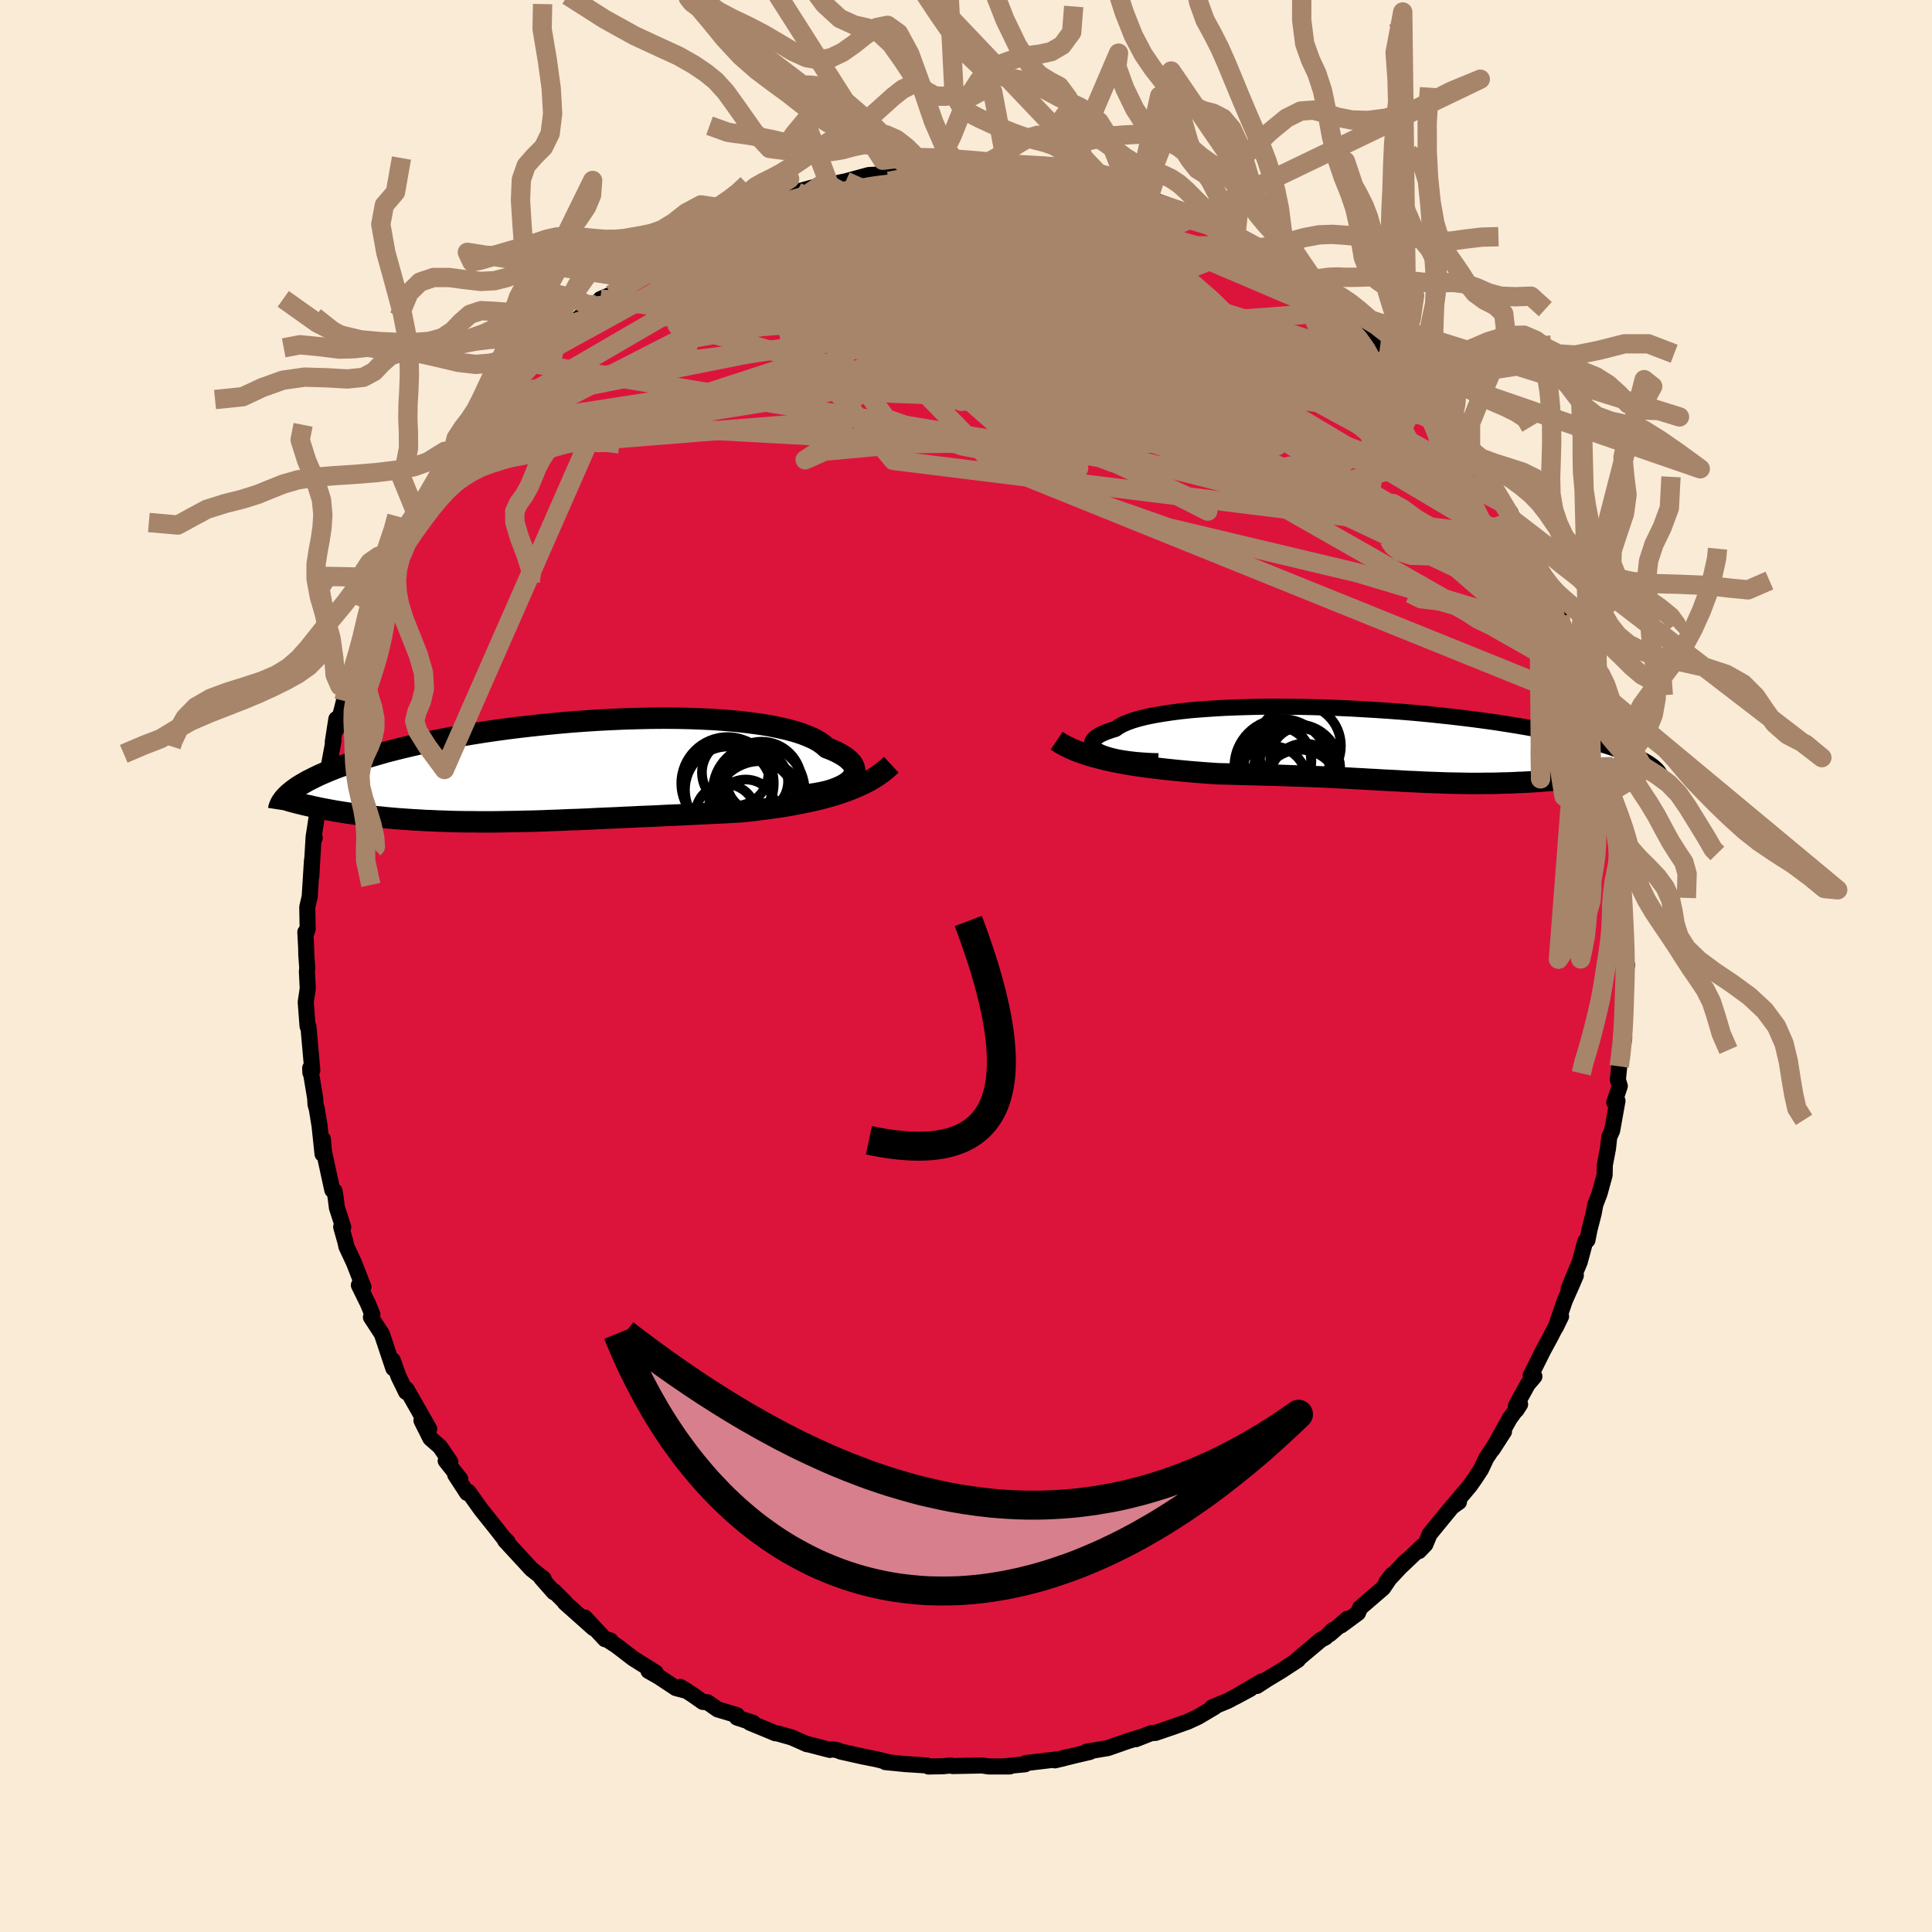 
  <svg viewBox="-100 -100 200 200" xmlns="http://www.w3.org/2000/svg" width="500" height="500" id="face-svg">
    <defs>
      <clipPath id="leftEyeClipPath">
        <polyline points="29.55,0.97 29.76,0.75 29.92,0.53 30.03,0.3 30.08,0.07 30.07,-0.17 30.02,-0.4 29.91,-0.64 29.75,-0.88 29.53,-1.11 29.27,-1.34 28.95,-1.57 28.58,-1.79 28.16,-2.01 27.69,-2.22 27.18,-2.42 26.82,-2.74 26.39,-3.05 25.87,-3.34 25.27,-3.61 24.6,-3.87 23.85,-4.11 23.02,-4.33 22.13,-4.53 21.18,-4.72 20.16,-4.88 19.09,-5.02 17.97,-5.15 16.8,-5.25 15.58,-5.34 14.33,-5.4 13.05,-5.45 11.73,-5.48 10.4,-5.49 9.04,-5.48 7.67,-5.45 6.29,-5.41 4.91,-5.35 3.52,-5.28 2.14,-5.19 0.77,-5.09 -0.59,-4.97 -1.94,-4.84 -3.27,-4.7 -4.58,-4.55 -5.86,-4.39 -7.11,-4.22 -8.34,-4.04 -9.53,-3.85 -10.68,-3.66 -11.8,-3.46 -12.88,-3.25 -13.93,-3.04 -14.93,-2.83 -15.89,-2.61 -16.82,-2.39 -17.7,-2.17 -18.54,-1.95 -19.34,-1.72 -20.1,-1.5 -20.82,-1.28 -21.5,-1.06 -22.15,-0.84 -22.76,-0.62 -23.35,-0.41 -23.9,-0.2 -24.42,0.01 -24.91,0.22 -25.37,0.42 -25.8,0.63 -26.2,0.83 -26.58,1.02 -26.92,1.22 -27.25,1.41 -27.54,1.59 -27.81,1.78 -28.06,1.96 -28.28,2.14 -28.49,2.31 -28.67,2.48 -24.19,4.04 -23.7,4.13 -23.2,4.21 -22.69,4.29 -22.18,4.37 -21.66,4.44 -21.13,4.51 -20.59,4.58 -20.05,4.64 -19.51,4.71 -18.96,4.76 -18.4,4.82 -17.84,4.87 -17.27,4.92 -16.7,4.96 -16.13,5 -15.54,5.04 -14.95,5.07 -14.35,5.11 -13.74,5.13 -13.13,5.16 -12.51,5.18 -11.89,5.2 -11.26,5.22 -10.63,5.23 -9.99,5.24 -9.36,5.24 -8.71,5.25 -8.07,5.25 -7.42,5.25 -6.77,5.24 -6.11,5.23 -5.45,5.22 -4.79,5.21 -4.13,5.19 -3.46,5.18 -2.79,5.16 -2.12,5.14 -1.45,5.11 -0.77,5.09 -0.08,5.06 0.6,5.03 1.29,5.01 1.99,4.98 2.69,4.95 3.4,4.91 4.12,4.88 4.84,4.85 5.56,4.82 6.3,4.78 7.04,4.75 7.79,4.71 8.55,4.68 9.32,4.65 10.1,4.61 10.88,4.57 11.68,4.54 12.48,4.5 13.29,4.46 14.12,4.42 14.95,4.38 15.79,4.34 16.64,4.3 17.5,4.25 18.36,4.2 19.06,4.13 19.75,4.05 20.45,3.96 21.15,3.87 21.85,3.77 22.55,3.67 23.24,3.56 23.93,3.43 24.61,3.3 25.29,3.16 25.97,3.01 26.63,2.85 27.29,2.67 27.93,2.49 28.57,2.29" />
      </clipPath>
      <clipPath id="rightEyeClipPath">
        <polyline points="-29.07,0.75 -29.36,0.6 -29.6,0.44 -29.78,0.28 -29.9,0.12 -29.96,-0.04 -29.96,-0.21 -29.91,-0.38 -29.8,-0.55 -29.64,-0.72 -29.42,-0.88 -29.15,-1.05 -28.82,-1.21 -28.44,-1.37 -28.01,-1.52 -27.53,-1.67 -27.2,-1.9 -26.79,-2.13 -26.3,-2.34 -25.72,-2.55 -25.07,-2.74 -24.34,-2.92 -23.55,-3.08 -22.68,-3.23 -21.75,-3.37 -20.75,-3.5 -19.71,-3.61 -18.61,-3.7 -17.46,-3.78 -16.27,-3.85 -15.04,-3.9 -13.77,-3.94 -12.48,-3.97 -11.17,-3.98 -9.84,-3.97 -8.49,-3.96 -7.13,-3.93 -5.77,-3.89 -4.4,-3.84 -3.04,-3.78 -1.69,-3.7 -0.34,-3.62 0.98,-3.53 2.3,-3.43 3.59,-3.32 4.85,-3.2 6.09,-3.07 7.3,-2.94 8.48,-2.8 9.62,-2.66 10.73,-2.51 11.81,-2.36 12.84,-2.2 13.84,-2.04 14.79,-1.88 15.71,-1.72 16.59,-1.55 17.43,-1.38 18.22,-1.22 18.98,-1.05 19.71,-0.88 20.39,-0.72 21.04,-0.55 21.66,-0.39 22.25,-0.23 22.81,-0.07 23.34,0.09 23.83,0.25 24.3,0.4 24.74,0.56 25.16,0.71 25.54,0.86 25.9,1.01 26.24,1.15 26.55,1.29 26.83,1.43 27.1,1.57 27.34,1.71 27.56,1.84 27.76,1.97 22.95,3 22.47,3.08 21.99,3.15 21.5,3.22 21,3.29 20.5,3.35 19.99,3.41 19.48,3.47 18.96,3.53 18.44,3.58 17.92,3.63 17.4,3.67 16.87,3.71 16.34,3.75 15.81,3.79 15.27,3.82 14.73,3.85 14.18,3.87 13.63,3.9 13.08,3.92 12.52,3.93 11.96,3.95 11.4,3.96 10.84,3.96 10.27,3.97 9.71,3.97 9.14,3.97 8.57,3.96 8.01,3.95 7.44,3.94 6.87,3.93 6.3,3.91 5.73,3.89 5.16,3.87 4.59,3.85 4.02,3.82 3.44,3.79 2.86,3.77 2.28,3.74 1.69,3.7 1.09,3.67 0.49,3.64 -0.11,3.61 -0.73,3.57 -1.35,3.54 -1.98,3.5 -2.63,3.47 -3.28,3.43 -3.95,3.4 -4.63,3.37 -5.33,3.33 -6.04,3.3 -6.77,3.27 -7.51,3.24 -8.27,3.21 -9.05,3.19 -9.85,3.16 -10.67,3.13 -11.5,3.11 -12.36,3.09 -13.23,3.06 -14.12,3.04 -15.03,3.02 -15.96,2.99 -16.9,2.97 -17.63,2.92 -18.36,2.87 -19.1,2.81 -19.84,2.75 -20.58,2.68 -21.32,2.61 -22.07,2.53 -22.81,2.45 -23.55,2.36 -24.29,2.27 -25.02,2.17 -25.75,2.06 -26.46,1.94 -27.17,1.81 -27.87,1.67" />
      </clipPath>
      <filter id="fuzzy">
        <feTurbulence id="turbulence" baseFrequency="0.05" numOctaves="3" type="noise" result="noise" />
        <feDisplacementMap in="SourceGraphic" in2="noise" scale="2" />
      </filter>
      <linearGradient id="rainbowGradient" x1="0%" y1="0%" x2="100%" y2="0%">
        <stop offset="0%" style="stop-color: rgb(167, 133, 106); stop-opacity: 1" />
        <stop offset="50%" style="stop-color: rgb(233, 236, 239); stop-opacity: 1" />
        <stop offset="100%" style="stop-color: rgb(233, 236, 239); stop-opacity: 1" />
      </linearGradient>
    </defs>
    <rect x="-100" y="-100" width="100%" height="100%" fill="rgb(250, 235, 215)" />
    <polyline id="faceContour" points="68.43,-0.12 68.22,1.14 68.2,1.57 68.17,2.84 68.11,3.75 68.1,6.44 68.14,7.52 67.69,9.66 67.62,10.39 67.48,11.77 67.68,12.43 67.11,14.12 67.44,13.96 66.89,17.03 66.59,17.69 66.46,18.87 66.13,20.61 66.11,21.64 65.59,23.53 65.14,24.72 64.98,25.6 64.54,27.31 64.33,28.38 64.11,28.49 63.54,30.61 62.38,33.42 63.13,32.03 62.72,32.99 62,34.6 61.04,37.42 61.6,36.27 60.48,38.45 59.78,39.74 58.45,42.4 58.84,42.49 58.15,43.3 56.92,45.54 56.98,45.96 57.36,45.37 56.28,46.85 54.51,50.03 55.69,48.2 53.86,50.94 53.31,52.11 52.66,53.1 52.15,53.82 50.35,55.96 51.03,55.48 50.38,55.9 47.99,58.82 47.55,59.88 46.89,60.57 47.25,60.05 45.1,62.09 45.5,61.64 43.53,63.75 44.11,63.01 43.18,64.39 40.79,66.45 40.58,66.97 38.83,68.26 39.49,67.57 37.65,69.17 37.96,68.75 37.23,69.49 36.73,69.76 34.22,71.87 34.36,71.83 32.63,72.96 31.19,73.83 30.11,74.53 30.6,74.07 27.85,75.68 29.43,74.83 27.1,76.07 25.46,76.75 25.73,76.72 24.02,77.73 22.92,78.24 22.71,78.31 21.31,78.81 19.61,79.39 19.18,79.41 17.58,80.04 18.21,79.79 16.77,80.23 14.68,80.96 12.48,81.33 12.82,81.36 11.36,81.7 9.21,82.23 10.54,81.87 9.96,82.06 8.06,82.29 6.2,82.51 6.11,82.64 3.9,82.85 4.54,82.86 2.33,82.86 1.67,82.76 -1.38,82.82 -1.59,82.76 -2.41,82.84 -3.52,82.86 -3.88,82.87 -4.04,82.76 -6.35,82.61 -8.35,82.41 -8.23,82.37 -9.25,82.12 -10.75,81.82 -12.94,81.33 -13.35,81.17 -13.93,81.08 -14.09,81.15 -16.6,80.5 -16.46,80.56 -18.04,79.86 -19.56,79.43 -19.72,79.43 -22.38,78.33 -22.03,78.35 -23.71,77.8 -23.71,77.55 -25.7,76.96 -26.76,76.22 -27.25,76.18 -28.3,75.44 -29.59,74.63 -28.88,75.05 -30.03,74.75 -31.8,73.58 -32.87,72.97 -32.12,73.15 -34.46,71.68 -36.11,70.41 -37.19,69.7 -36.79,69.83 -37.37,69.69 -39.45,67.45 -38.56,68.55 -41.52,65.91 -41.49,65.88 -42.66,64.71 -42.66,64.83 -43.96,63.36 -43.72,63.43 -44.97,62.45 -47.71,59.48 -47.46,59.6 -47.89,59.18 -48.64,58.22 -50.2,56.27 -51.51,54.43 -51.65,54.55 -52.88,52.66 -52.36,53.11 -53.86,51.22 -53.38,51.34 -54.46,49.76 -55.45,48.89 -56.37,47.05 -55.57,47.92 -57.9,43.83 -57.96,44.1 -58.75,42.48 -59.34,40.82 -59.04,41.7 -59.28,41.65 -60.47,38.09 -61.6,36.36 -61.45,36.07 -61.91,34.95 -62.85,33.04 -62.38,33.22 -63.36,30.71 -64.14,29.04 -64.25,28.54 -64.68,27.01 -64.47,27.03 -65.12,25.03 -65.26,23.93 -65.37,23.29 -65.6,23.19 -66.47,19.19 -66.57,17.94 -66.61,19.46 -66.92,16.53 -67.2,14.82 -67.34,14.31 -67.37,13.7 -67.89,10.57 -67.87,11.04 -67.67,10.8 -68.07,6.28 -68.16,6.24 -68.35,3.74 -68.14,2.32 -68.23,0.56 -68.19,0.24 -68.29,-1.15 -68.31,-2.02 -68.39,-3.51 -68.24,-3.53 -68.15,-3.84 -68.19,-6.1 -67.94,-7.18 -67.7,-10.98 -67.78,-9.23 -67.53,-13.42 -67.42,-13.26 -67.51,-13.51 -66.99,-16.88 -66.49,-18.38 -66.58,-18.36 -66.24,-19.85 -65.96,-20.71 -65.48,-23.29 -65.55,-23.19 -65.18,-25.57 -65.16,-24.55 -64.61,-26.56 -63.96,-29.17 -64.39,-27.45 -63.96,-29.39 -63.59,-30.01 -62.3,-33.81 -61.81,-34.57 -61.57,-35.75 -61.25,-36.29 -60.04,-39.4 -60.11,-39.55 -59.85,-39.83 -59.49,-40.4 -58.24,-43.12 -58.32,-42.77 -58.11,-43.83 -57.28,-45.26 -56.68,-46.27 -55.24,-48.74 -54.81,-49.66 -54.24,-50.36 -53.28,-52.07 -52.82,-52.67 -52.81,-52.52 -52.16,-53.31 -50.49,-55.63 -50.55,-55.58 -49.26,-57.18 -49.48,-56.73 -47.77,-59.09 -47.76,-59.12 -46.09,-61.03 -46.24,-60.97 -44.15,-63.18 -44.73,-62.35 -43.84,-63.46 -42.82,-64.5 -41.72,-65.52 -40.68,-66.51 -38.77,-68.31 -39.25,-67.79 -38.35,-68.45 -37.84,-69.04 -36.75,-69.5 -34.45,-71.28 -34.82,-71.23 -34.03,-71.59 -33.18,-72.34 -33.11,-72.33 -32.21,-73.18 -30.93,-73.6 -30.48,-74.23 -28.31,-75.39 -26.73,-76.09 -24.79,-77.19 -23.68,-77.56 -22.43,-78.2 -22.55,-78.26 -21.55,-78.6 -21.98,-78.54 -20.45,-78.82 -19.78,-79.23 -17.91,-79.93 -17.52,-80.14 -15.07,-80.81 -14.18,-80.94 -14.14,-80.85 -12.86,-81.15 -12.45,-81.23 -10.06,-81.88 -8.61,-81.96 -8.46,-81.93 -7.19,-82.4 -5.48,-82.5 -5.4,-82.53 -4.29,-82.51 -3.67,-82.53 -1.71,-82.85 -1.13,-82.83 -0.61,-82.66 0.61,-82.72 1.19,-82.64 1.96,-82.6 4.26,-82.55 6.63,-82.47 6.12,-82.48 7.18,-82.23 8.41,-82.19 10.14,-81.98 9.2,-81.96 12.22,-81.31 13.56,-81.12 12.57,-81.37 14.91,-80.78 16.47,-80.13 17.77,-79.84 18.29,-79.78 19.46,-79.24 19.94,-79.1 20.78,-78.8 22.26,-78.16 22.85,-78.05 22.77,-77.79 25.19,-76.66 26.92,-76.14 26.34,-76.32 27.9,-75.27 29.28,-74.56 29.17,-74.59 30.07,-74.34 31.13,-73.65 33.12,-72.36 33.85,-71.79 33.85,-71.67 36.88,-69.72 37.48,-69.38 36.84,-69.8 37.62,-68.97 39.26,-67.7 39.17,-67.76 40.75,-66.37 41.77,-65.22 43.99,-63.43 42.9,-64.4 44.5,-62.82 45.31,-62.06 45.67,-61.59 46.53,-60.56 47.23,-59.64 48.53,-58.08 48.25,-58.81 49.94,-56.63 50.24,-55.97 50.49,-55.31 52.23,-53.5 52.22,-53.36 53.28,-51.89 53.56,-51.15 54.1,-50.37 55.47,-47.96 56.37,-46.92 56.1,-47.05 56.74,-46.08 57.53,-44.27 58.62,-42.4 59.59,-40.35 59.3,-41.15 60.57,-38.03 60.8,-37.59 60.33,-38.4 61.46,-36.2 62.13,-34.49 62.05,-34.24 62.9,-32.27 63.16,-31.44 63.79,-29.89 63.62,-30.52 64.55,-26.76 64.73,-27.04 65.05,-25.53 64.9,-25.83 65.81,-21.43 65.94,-21.61 66.19,-19.5 66.54,-18.87 66.7,-17.99 66.88,-16.28 66.59,-17.41 67.45,-13.01 67.83,-10.99 67.7,-10.36 67.74,-10.15 67.76,-9.88 68.01,-6.43 68.17,-5.55 68.05,-5.95 68.08,-3.3 68.25,-1.81 68.25,-0.78 68.43,-0.12 68.22,1.14" fill="rgb(220, 20, 60)" stroke="black" stroke-width="1.667" stroke-linejoin="round" filter="url(#fuzzy)" />
    <g transform="translate(43 -22.87)">
      <polyline id="rightCountour" points="-29.07,0.75 -29.36,0.6 -29.6,0.44 -29.78,0.28 -29.9,0.12 -29.96,-0.04 -29.96,-0.21 -29.91,-0.38 -29.8,-0.55 -29.64,-0.72 -29.42,-0.88 -29.15,-1.05 -28.82,-1.21 -28.44,-1.37 -28.01,-1.52 -27.53,-1.67 -27.2,-1.9 -26.79,-2.13 -26.3,-2.34 -25.72,-2.55 -25.07,-2.74 -24.34,-2.92 -23.55,-3.08 -22.68,-3.23 -21.75,-3.37 -20.75,-3.5 -19.71,-3.61 -18.61,-3.7 -17.46,-3.78 -16.27,-3.85 -15.04,-3.9 -13.77,-3.94 -12.48,-3.97 -11.17,-3.98 -9.84,-3.97 -8.49,-3.96 -7.13,-3.93 -5.77,-3.89 -4.4,-3.84 -3.04,-3.78 -1.69,-3.7 -0.34,-3.62 0.98,-3.53 2.3,-3.43 3.59,-3.32 4.85,-3.2 6.09,-3.07 7.3,-2.94 8.48,-2.8 9.62,-2.66 10.73,-2.51 11.81,-2.36 12.84,-2.2 13.84,-2.04 14.79,-1.88 15.71,-1.72 16.59,-1.55 17.43,-1.38 18.22,-1.22 18.98,-1.05 19.71,-0.88 20.39,-0.72 21.04,-0.55 21.66,-0.39 22.25,-0.23 22.81,-0.07 23.34,0.09 23.83,0.25 24.3,0.4 24.74,0.56 25.16,0.71 25.54,0.86 25.9,1.01 26.24,1.15 26.55,1.29 26.83,1.43 27.1,1.57 27.34,1.71 27.56,1.84 27.76,1.97 22.95,3 22.47,3.08 21.99,3.15 21.5,3.22 21,3.29 20.5,3.35 19.99,3.41 19.48,3.47 18.96,3.53 18.44,3.58 17.92,3.63 17.4,3.67 16.87,3.71 16.34,3.75 15.81,3.79 15.27,3.82 14.73,3.85 14.18,3.87 13.63,3.9 13.08,3.92 12.52,3.93 11.96,3.95 11.4,3.96 10.84,3.96 10.27,3.97 9.71,3.97 9.14,3.97 8.57,3.96 8.01,3.95 7.44,3.94 6.87,3.93 6.3,3.91 5.73,3.89 5.16,3.87 4.59,3.85 4.02,3.82 3.44,3.79 2.86,3.77 2.28,3.74 1.69,3.7 1.09,3.67 0.49,3.64 -0.11,3.61 -0.73,3.57 -1.35,3.54 -1.98,3.5 -2.63,3.47 -3.28,3.43 -3.95,3.4 -4.63,3.37 -5.33,3.33 -6.04,3.3 -6.77,3.27 -7.51,3.24 -8.27,3.21 -9.05,3.19 -9.85,3.16 -10.67,3.13 -11.5,3.11 -12.36,3.09 -13.23,3.06 -14.12,3.04 -15.03,3.02 -15.96,2.99 -16.9,2.97 -17.63,2.92 -18.36,2.87 -19.1,2.81 -19.84,2.75 -20.58,2.68 -21.32,2.61 -22.07,2.53 -22.81,2.45 -23.55,2.36 -24.29,2.27 -25.02,2.17 -25.75,2.06 -26.46,1.94 -27.17,1.81 -27.87,1.67" fill="white" stroke="white" stroke-width="0" stroke-linejoin="round" filter="url(#fuzzy)" />
    </g>
    <g transform="translate(-41.6 -20.17)">
      <polyline id="leftCountour" points="29.55,0.97 29.76,0.75 29.92,0.53 30.03,0.3 30.08,0.07 30.07,-0.17 30.02,-0.4 29.91,-0.64 29.75,-0.88 29.53,-1.11 29.27,-1.34 28.95,-1.57 28.58,-1.79 28.16,-2.01 27.69,-2.22 27.18,-2.42 26.82,-2.74 26.39,-3.05 25.87,-3.34 25.27,-3.61 24.6,-3.87 23.85,-4.11 23.02,-4.33 22.13,-4.53 21.18,-4.72 20.16,-4.88 19.09,-5.02 17.97,-5.15 16.8,-5.25 15.58,-5.34 14.33,-5.4 13.05,-5.45 11.73,-5.48 10.4,-5.49 9.04,-5.48 7.67,-5.45 6.29,-5.41 4.91,-5.35 3.52,-5.28 2.14,-5.19 0.77,-5.09 -0.59,-4.97 -1.94,-4.84 -3.27,-4.7 -4.58,-4.55 -5.86,-4.39 -7.11,-4.22 -8.34,-4.04 -9.53,-3.85 -10.68,-3.66 -11.8,-3.46 -12.88,-3.25 -13.93,-3.04 -14.93,-2.83 -15.89,-2.61 -16.82,-2.39 -17.7,-2.17 -18.54,-1.95 -19.34,-1.72 -20.1,-1.5 -20.82,-1.28 -21.5,-1.06 -22.15,-0.84 -22.76,-0.62 -23.35,-0.41 -23.9,-0.2 -24.42,0.01 -24.91,0.22 -25.37,0.42 -25.8,0.63 -26.2,0.83 -26.58,1.02 -26.92,1.22 -27.25,1.41 -27.54,1.59 -27.81,1.78 -28.06,1.96 -28.28,2.14 -28.49,2.31 -28.67,2.48 -24.19,4.04 -23.7,4.13 -23.2,4.21 -22.69,4.29 -22.18,4.37 -21.66,4.44 -21.13,4.51 -20.59,4.58 -20.05,4.64 -19.51,4.71 -18.96,4.76 -18.4,4.82 -17.84,4.87 -17.27,4.92 -16.7,4.96 -16.13,5 -15.54,5.04 -14.95,5.07 -14.35,5.11 -13.74,5.13 -13.13,5.16 -12.51,5.18 -11.89,5.2 -11.26,5.22 -10.63,5.23 -9.99,5.24 -9.36,5.24 -8.71,5.25 -8.07,5.25 -7.42,5.25 -6.77,5.24 -6.11,5.23 -5.45,5.22 -4.79,5.21 -4.13,5.19 -3.46,5.18 -2.79,5.16 -2.12,5.14 -1.45,5.11 -0.77,5.09 -0.08,5.06 0.6,5.03 1.29,5.01 1.99,4.98 2.69,4.95 3.4,4.91 4.12,4.88 4.84,4.85 5.56,4.82 6.3,4.78 7.04,4.75 7.79,4.71 8.55,4.68 9.32,4.65 10.1,4.61 10.88,4.57 11.68,4.54 12.48,4.5 13.29,4.46 14.12,4.42 14.95,4.38 15.79,4.34 16.64,4.3 17.5,4.25 18.36,4.2 19.06,4.13 19.75,4.05 20.45,3.96 21.15,3.87 21.85,3.77 22.55,3.67 23.24,3.56 23.93,3.43 24.61,3.3 25.29,3.16 25.97,3.01 26.63,2.85 27.29,2.67 27.93,2.49 28.57,2.29" fill="white" stroke="white" stroke-width="0" stroke-linejoin="round" filter="url(#fuzzy)" />
    </g>
    <g transform="translate(43 -22.87)">
      <polyline id="rightUpper" points="-23.09,1.67 -23.92,1.65 -24.7,1.6 -25.44,1.54 -26.12,1.46 -26.75,1.37 -27.32,1.27 -27.84,1.15 -28.31,1.02 -28.72,0.89 -29.07,0.75 -29.36,0.6 -29.6,0.44 -29.78,0.28 -29.9,0.12 -29.96,-0.04 -29.96,-0.21 -29.91,-0.38 -29.8,-0.55 -29.64,-0.72 -29.42,-0.88 -29.15,-1.05 -28.82,-1.21 -28.44,-1.37 -28.01,-1.52 -27.53,-1.67 -27.2,-1.9 -26.79,-2.13 -26.3,-2.34 -25.72,-2.55 -25.07,-2.74 -24.34,-2.92 -23.55,-3.08 -22.68,-3.23 -21.75,-3.37 -20.75,-3.5 -19.71,-3.61 -18.61,-3.7 -17.46,-3.78 -16.27,-3.85 -15.04,-3.9 -13.77,-3.94 -12.48,-3.97 -11.17,-3.98 -9.84,-3.97 -8.49,-3.96 -7.13,-3.93 -5.77,-3.89 -4.4,-3.84 -3.04,-3.78 -1.69,-3.7 -0.34,-3.62 0.98,-3.53 2.3,-3.43 3.59,-3.32 4.85,-3.2 6.09,-3.07 7.3,-2.94 8.48,-2.8 9.62,-2.66 10.73,-2.51 11.81,-2.36 12.84,-2.2 13.84,-2.04 14.79,-1.88 15.71,-1.72 16.59,-1.55 17.43,-1.38 18.22,-1.22 18.98,-1.05 19.71,-0.88 20.39,-0.72 21.04,-0.55 21.66,-0.39 22.25,-0.23 22.81,-0.07 23.34,0.09 23.83,0.25 24.3,0.4 24.74,0.56 25.16,0.71 25.54,0.86 25.9,1.01 26.24,1.15 26.55,1.29 26.83,1.43 27.1,1.57 27.34,1.71 27.56,1.84 27.76,1.97 27.94,2.1 28.11,2.22 28.25,2.35 28.38,2.46 28.5,2.58 28.6,2.69 28.68,2.8 28.75,2.91 28.81,3.02 28.86,3.12" fill="none" stroke="black" stroke-width="1.667" stroke-linejoin="round" filter="url(#fuzzy)" />
      <polyline id="rightLower" points="-33.61,-0.46 -33.18,-0.17 -32.7,0.09 -32.19,0.34 -31.65,0.58 -31.08,0.79 -30.48,0.99 -29.86,1.18 -29.21,1.35 -28.55,1.52 -27.87,1.67 -27.17,1.81 -26.46,1.94 -25.75,2.06 -25.02,2.17 -24.29,2.27 -23.55,2.36 -22.81,2.45 -22.07,2.53 -21.32,2.61 -20.58,2.68 -19.84,2.75 -19.1,2.81 -18.36,2.87 -17.63,2.92 -16.9,2.97 -15.96,2.99 -15.03,3.02 -14.12,3.04 -13.23,3.06 -12.36,3.09 -11.5,3.11 -10.67,3.13 -9.85,3.16 -9.05,3.19 -8.27,3.21 -7.51,3.24 -6.77,3.27 -6.04,3.3 -5.33,3.33 -4.63,3.37 -3.95,3.4 -3.28,3.43 -2.63,3.47 -1.98,3.5 -1.35,3.54 -0.73,3.57 -0.11,3.61 0.49,3.64 1.09,3.67 1.69,3.7 2.28,3.74 2.86,3.77 3.44,3.79 4.02,3.82 4.59,3.85 5.16,3.87 5.73,3.89 6.3,3.91 6.87,3.93 7.44,3.94 8.01,3.95 8.57,3.96 9.14,3.97 9.71,3.97 10.27,3.97 10.84,3.96 11.4,3.96 11.96,3.95 12.52,3.93 13.08,3.92 13.63,3.9 14.18,3.87 14.73,3.85 15.27,3.82 15.81,3.79 16.34,3.75 16.87,3.71 17.4,3.67 17.92,3.63 18.44,3.58 18.96,3.53 19.48,3.47 19.99,3.41 20.5,3.35 21,3.29 21.5,3.22 21.99,3.15 22.47,3.08 22.95,3 23.43,2.92 23.9,2.84 24.36,2.76 24.81,2.67 25.26,2.58 25.7,2.49 26.13,2.39 26.56,2.3 26.98,2.2 27.39,2.1" fill="none" stroke="black" stroke-width="2.222" stroke-linejoin="round" filter="url(#fuzzy)" />
      <circle r="4.908" cx="-10.309" cy="2.209" stroke="black" fill="none" stroke-width="1.0" filter="url(#fuzzy)" clip-path="url(#rightEyeClipPath)" /><circle r="4.32" cx="-8.509" cy="0.079" stroke="black" fill="none" stroke-width="1.0" filter="url(#fuzzy)" clip-path="url(#rightEyeClipPath)" /><circle r="3.26" cx="-8.249" cy="1.369" stroke="black" fill="none" stroke-width="1.0" filter="url(#fuzzy)" clip-path="url(#rightEyeClipPath)" /><circle r="4.244" cx="-8.499" cy="2.509" stroke="black" fill="none" stroke-width="1.0" filter="url(#fuzzy)" clip-path="url(#rightEyeClipPath)" /><circle r="4.414" cx="-8.739" cy="2.264" stroke="black" fill="none" stroke-width="1.0" filter="url(#fuzzy)" clip-path="url(#rightEyeClipPath)" /><circle r="3.57" cx="-7.964" cy="3.414" stroke="black" fill="none" stroke-width="1.0" filter="url(#fuzzy)" clip-path="url(#rightEyeClipPath)" /><circle r="3.648" cx="-11.364" cy="3.744" stroke="black" fill="none" stroke-width="1.0" filter="url(#fuzzy)" clip-path="url(#rightEyeClipPath)" /><circle r="3.712" cx="-10.994" cy="1.564" stroke="black" fill="none" stroke-width="1.0" filter="url(#fuzzy)" clip-path="url(#rightEyeClipPath)" /><circle r="3.476" cx="-10.719" cy="1.599" stroke="black" fill="none" stroke-width="1.0" filter="url(#fuzzy)" clip-path="url(#rightEyeClipPath)" /><circle r="4.116" cx="-8.404" cy="4.599" stroke="black" fill="none" stroke-width="1.0" filter="url(#fuzzy)" clip-path="url(#rightEyeClipPath)" />
      </g>
    <g transform="translate(-41.6 -20.17)">
      <polyline id="leftUpper" points="24.79,2.48 25.46,2.41 26.1,2.31 26.69,2.2 27.24,2.07 27.75,1.92 28.2,1.75 28.62,1.57 28.98,1.38 29.29,1.18 29.55,0.97 29.76,0.75 29.92,0.53 30.03,0.3 30.08,0.07 30.07,-0.17 30.02,-0.4 29.91,-0.64 29.75,-0.88 29.53,-1.11 29.27,-1.34 28.95,-1.57 28.58,-1.79 28.16,-2.01 27.69,-2.22 27.18,-2.42 26.82,-2.74 26.39,-3.05 25.87,-3.34 25.27,-3.61 24.6,-3.87 23.85,-4.11 23.02,-4.33 22.13,-4.53 21.18,-4.72 20.16,-4.88 19.09,-5.02 17.97,-5.15 16.8,-5.25 15.58,-5.34 14.33,-5.4 13.05,-5.45 11.73,-5.48 10.4,-5.49 9.04,-5.48 7.67,-5.45 6.29,-5.41 4.91,-5.35 3.52,-5.28 2.14,-5.19 0.77,-5.09 -0.59,-4.97 -1.94,-4.84 -3.27,-4.7 -4.58,-4.55 -5.86,-4.39 -7.11,-4.22 -8.34,-4.04 -9.53,-3.85 -10.68,-3.66 -11.8,-3.46 -12.88,-3.25 -13.93,-3.04 -14.93,-2.83 -15.89,-2.61 -16.82,-2.39 -17.7,-2.17 -18.54,-1.95 -19.34,-1.72 -20.1,-1.5 -20.82,-1.28 -21.5,-1.06 -22.15,-0.84 -22.76,-0.62 -23.35,-0.41 -23.9,-0.2 -24.42,0.01 -24.91,0.22 -25.37,0.42 -25.8,0.63 -26.2,0.83 -26.58,1.02 -26.92,1.22 -27.25,1.41 -27.54,1.59 -27.81,1.78 -28.06,1.96 -28.28,2.14 -28.49,2.31 -28.67,2.48 -28.83,2.65 -28.98,2.81 -29.1,2.97 -29.21,3.12 -29.3,3.27 -29.38,3.42 -29.44,3.56 -29.49,3.7 -29.53,3.84 -29.55,3.97" fill="none" stroke="black" stroke-width="2.222" stroke-linejoin="round" filter="url(#fuzzy)" />
      <polyline id="leftLower" points="33.86,-0.67 33.44,-0.28 33,0.08 32.52,0.43 32.02,0.75 31.5,1.05 30.95,1.33 30.38,1.59 29.79,1.84 29.18,2.07 28.57,2.29 27.93,2.49 27.29,2.67 26.63,2.85 25.97,3.01 25.29,3.16 24.61,3.3 23.93,3.43 23.24,3.56 22.55,3.67 21.85,3.77 21.15,3.87 20.45,3.96 19.75,4.05 19.06,4.13 18.36,4.2 17.5,4.25 16.64,4.3 15.79,4.34 14.95,4.38 14.12,4.42 13.29,4.46 12.48,4.5 11.68,4.54 10.88,4.57 10.1,4.61 9.32,4.65 8.55,4.68 7.79,4.71 7.04,4.75 6.3,4.78 5.56,4.82 4.84,4.85 4.12,4.88 3.4,4.91 2.69,4.95 1.99,4.98 1.29,5.01 0.6,5.03 -0.08,5.06 -0.77,5.09 -1.45,5.11 -2.12,5.14 -2.79,5.16 -3.46,5.18 -4.13,5.19 -4.79,5.21 -5.45,5.22 -6.11,5.23 -6.77,5.24 -7.42,5.25 -8.07,5.25 -8.71,5.25 -9.36,5.24 -9.99,5.24 -10.63,5.23 -11.26,5.22 -11.89,5.2 -12.51,5.18 -13.13,5.16 -13.74,5.13 -14.35,5.11 -14.95,5.07 -15.54,5.04 -16.13,5 -16.7,4.96 -17.27,4.92 -17.84,4.87 -18.4,4.82 -18.96,4.76 -19.51,4.71 -20.05,4.64 -20.59,4.58 -21.13,4.51 -21.66,4.44 -22.18,4.37 -22.69,4.29 -23.2,4.21 -23.7,4.13 -24.19,4.04 -24.67,3.95 -25.15,3.86 -25.62,3.76 -26.08,3.66 -26.53,3.56 -26.97,3.46 -27.41,3.35 -27.84,3.24 -28.26,3.13 -28.67,3.01" fill="none" stroke="black" stroke-width="2.222" stroke-linejoin="round" filter="url(#fuzzy)" />
      <circle r="4.786" cx="16.914" cy="1.26" stroke="black" fill="none" stroke-width="1.0" filter="url(#fuzzy)" clip-path="url(#leftEyeClipPath)" /><circle r="3.12" cx="18.789" cy="3.985" stroke="black" fill="none" stroke-width="1.0" filter="url(#fuzzy)" clip-path="url(#leftEyeClipPath)" /><circle r="4.752" cx="20.154" cy="2.03" stroke="black" fill="none" stroke-width="1.0" filter="url(#fuzzy)" clip-path="url(#leftEyeClipPath)" /><circle r="3.166" cx="20.014" cy="1.065" stroke="black" fill="none" stroke-width="1.0" filter="url(#fuzzy)" clip-path="url(#leftEyeClipPath)" /><circle r="4.488" cx="16.994" cy="1.935" stroke="black" fill="none" stroke-width="1.0" filter="url(#fuzzy)" clip-path="url(#leftEyeClipPath)" /><circle r="4.122" cx="20.449" cy="1.07" stroke="black" fill="none" stroke-width="1.0" filter="url(#fuzzy)" clip-path="url(#leftEyeClipPath)" /><circle r="3.15" cx="16.734" cy="4.51" stroke="black" fill="none" stroke-width="1.0" filter="url(#fuzzy)" clip-path="url(#leftEyeClipPath)" /><circle r="3.444" cx="17.709" cy="0.15" stroke="black" fill="none" stroke-width="1.0" filter="url(#fuzzy)" clip-path="url(#leftEyeClipPath)" /><circle r="4.518" cx="19.544" cy="3.3" stroke="black" fill="none" stroke-width="1.0" filter="url(#fuzzy)" clip-path="url(#leftEyeClipPath)" /><circle r="4.844" cx="20.294" cy="3.81" stroke="black" fill="none" stroke-width="1.0" filter="url(#fuzzy)" clip-path="url(#leftEyeClipPath)" />
    </g>
    <g id="hairs">
      <polyline points="40.75,-66.37 18.05,-76.05 15.09,-75.82 17.16,-71.22 16.79,-67.1 14,-65.27 11.35,-65.44 9.64,-66.57 7.86,-67.35 5.51,-66.59 3.62,-63.62 3.66,-58.76 6.18,-53.32 11.26,-48.76 20.96,-45.36 40.61,-40.68 62.05,-34.24" fill="none" stroke="rgb(167, 133, 106)" stroke-width="2" stroke-linejoin="round" filter="url(#fuzzy)" /><polyline points="-17.91,-79.93 -9.12,-67.24 5.18,-60.63 12.74,-61.03 15.36,-64.34 14.8,-67.59 13.38,-69.09 12.98,-68.32 14.1,-65.72 16.09,-62.42 17.95,-59.81 18.94,-58.93 19.07,-59.9 19.31,-61.57 20.97,-62.15 23.83,-60.61 24.51,-58.29 17.73,-58.85 2.25,-65.35 -12.93,-75.31 -20.45,-78.82" fill="none" stroke="rgb(167, 133, 106)" stroke-width="2" stroke-linejoin="round" filter="url(#fuzzy)" /><polyline points="-34.82,-71.23 -24.82,-73.21 -18.92,-72.48 -7.09,-73.22 6.67,-73.06 19.05,-70.64 28.2,-66.64 32.5,-62.95 30.84,-61.42 23.58,-62.82 12.98,-66.46 2.41,-70.78 -4.98,-74.21 -7.33,-75.76 -4.14,-74.87 4.64,-70.91 18.94,-63.32 36.58,-53.68 48.3,-50.03 37.48,-69.38" fill="none" stroke="rgb(167, 133, 106)" stroke-width="2" stroke-linejoin="round" filter="url(#fuzzy)" /><polyline points="-21.98,-78.54 -17.19,-69.7 1.36,-62.22 13.27,-54.65 20.81,-49.23 25.03,-47.09 23.53,-48.3 15.45,-52.06 4,-56.99 -5.18,-61.64 -7.38,-64.99 -1.42,-66.65 9.84,-66.86 21.08,-66.28 27.2,-65.54 25.49,-64.71 16.24,-63.83 5.7,-65.47 29.28,-74.56" fill="none" stroke="rgb(167, 133, 106)" stroke-width="2" stroke-linejoin="round" filter="url(#fuzzy)" /><polyline points="-17.52,-80.14 8.16,-66.73 10.81,-61.51 11.76,-61.97 11.93,-65.7 10.98,-69.96 9.46,-73.18 8.74,-74.82 10.04,-74.95 13.46,-73.95 17.94,-72.4 21.93,-70.81 24.13,-69.54 23.86,-68.76 20.94,-68.62 15.49,-69.2 7.95,-70.33 -0.8,-71.53 -9.29,-72.23 -15.61,-72.34 -18.03,-72.65 -16.62,-74.02 -15.64,-75.75 -22.38,-75.21 -33.18,-72.34" fill="none" stroke="rgb(167, 133, 106)" stroke-width="2" stroke-linejoin="round" filter="url(#fuzzy)" /><polyline points="1.96,-82.6 5.09,-80.09 -2.56,-74.81 -8.92,-69.71 -7,-65.75 -0.14,-62.87 5.84,-61.39 8.33,-61.74 8.28,-63.69 8.1,-66.24 9.14,-68.4 9.75,-70 5.04,-71.32 -9.55,-71.45 -31.6,-67.13 -49.48,-56.73" fill="none" stroke="rgb(167, 133, 106)" stroke-width="2" stroke-linejoin="round" filter="url(#fuzzy)" /><polyline points="61.46,-36.2 9.84,-60.42 2.36,-67.95 3.9,-70.26 4.44,-72.13 3.29,-74 1.84,-74.94 1.44,-74.28 2.59,-72.19 4.61,-69.65 6.07,-67.78 6.03,-67.1 4.86,-67.26 3.93,-67.51 4.16,-67.49 4.97,-67.54 4.87,-68.48 3.74,-70.95 4.03,-75.01 6.71,-79.75 9.2,-81.96" fill="none" stroke="rgb(167, 133, 106)" stroke-width="2" stroke-linejoin="round" filter="url(#fuzzy)" /><polyline points="50.24,-55.97 47.51,-50.75 35.43,-55.3 26.17,-57.29 23.56,-58.05 26.5,-59.04 31.71,-59.93 36.41,-59.91 38.68,-58.97 36.97,-58.26 30.34,-59.14 19.59,-62.05 7.98,-66.09 0.13,-69.79 -0.97,-72.38 3.11,-74.55 6.61,-77.62 6,-81.23 6.63,-82.47" fill="none" stroke="rgb(167, 133, 106)" stroke-width="2" stroke-linejoin="round" filter="url(#fuzzy)" /><polyline points="-44.73,-62.35 17.66,-52 34.74,-50.47 35.8,-53.23 31.34,-56.69 24.29,-60.01 16.82,-62.66 10.84,-64.18 7.11,-64.85 5.52,-65.7 5.88,-67.71 7.81,-70.93 10.02,-74.23 9.85,-76.13 5.37,-75.98 2.12,-74.49 29.28,-74.56" fill="none" stroke="rgb(167, 133, 106)" stroke-width="2" stroke-linejoin="round" filter="url(#fuzzy)" /><polyline points="-1.13,-82.83 -12.42,-79.17 -12.88,-72.42 -5.94,-64.41 2.14,-58.59 9.88,-55.97 17.84,-55.19 25.6,-54.76 31.42,-54.5 33.47,-55.22 31.15,-57.69 25.34,-61.89 17.75,-67.01 10.02,-72 3.5,-75.93 -0.5,-78.35 -0.74,-79.37 2.93,-79.68 8.82,-79.81 22.26,-78.16" fill="none" stroke="rgb(167, 133, 106)" stroke-width="2" stroke-linejoin="round" filter="url(#fuzzy)" /><polyline points="22.77,-77.79 8.41,-77.17 -5.07,-75.82 -6.22,-74.07 -0.85,-70.86 3.26,-66.82 3.21,-63.7 1.09,-62.54 0.36,-63.01 2.31,-64.36 5.34,-66.17 6.81,-68.33 5.13,-70.51 0.79,-72.16 -3.28,-73.05 -0.68,-72.67 17.7,-66.71 58.62,-42.4" fill="none" stroke="rgb(167, 133, 106)" stroke-width="2" stroke-linejoin="round" filter="url(#fuzzy)" /><polyline points="20.78,-78.8 20.01,-65.79 9.18,-64.93 12.53,-62.78 21.34,-58.35 24.75,-55.4 19.37,-56.48 8.45,-61.12 -2.54,-67.03 -9.46,-72.08 -10.6,-75.16 -5.8,-75.86 4.68,-73.65 20.08,-67.79 37.56,-58.88 49.96,-52.09 46.53,-60.56" fill="none" stroke="rgb(167, 133, 106)" stroke-width="2" stroke-linejoin="round" filter="url(#fuzzy)" /><polyline points="-14.14,-80.85 1.36,-72.1 8.76,-63.32 16.99,-59.35 20.41,-60.19 18.36,-63.61 13,-67.36 7.06,-69.92 2.84,-70.46 1.6,-68.82 3.39,-65.5 7.45,-61.44 12.77,-57.78 18.35,-55.37 22.99,-54.63 25.09,-55.5 23.06,-57.61 16.49,-60.29 7.78,-62.43 2.75,-62.47 8.58,-59.02 27.85,-52.12 51.03,-44.26 59.59,-40.35" fill="none" stroke="rgb(167, 133, 106)" stroke-width="2" stroke-linejoin="round" filter="url(#fuzzy)" /><polyline points="-40.68,-66.51 -26.8,-71.31 -28.1,-69.87 -24.61,-69.59 -16.09,-69.45 -6.54,-68.66 1.11,-67.68 6.12,-66.96 9.32,-66.28 12.07,-65.04 15.29,-62.89 18.99,-60.07 22.39,-57.27 24.16,-55.2 22.74,-54.19 16.78,-54.06 6.23,-54.24 -6.27,-54.06 -15.39,-53.23 -16.65,-52.4 -13.18,-53.94 -17.51,-62.07 -21.55,-78.6" fill="none" stroke="rgb(167, 133, 106)" stroke-width="2" stroke-linejoin="round" filter="url(#fuzzy)" /><polyline points="-54.24,-50.36 -18.9,-61.89 11.03,-60.85 20.27,-58.37 15.03,-57.82 7.32,-58.76 4.35,-59.89 6.11,-60.59 9.19,-61.08 11.28,-61.87 12.6,-63.18 13.97,-64.81 14.56,-66.41 12.08,-67.69 5.67,-68.55 -1.92,-69.29 -6.74,-71.07 -9.04,-75.4 -1.13,-82.83" fill="none" stroke="rgb(167, 133, 106)" stroke-width="2" stroke-linejoin="round" filter="url(#fuzzy)" /><polyline points="60.8,-37.59 40.14,-47.03 8.75,-57.73 -10.86,-63.64 -15.91,-66.67 -11,-68.23 -1.98,-68.67 6.65,-68.12 12.24,-67.19 13.45,-66.73 9.97,-67.22 2.68,-68.43 -6.37,-69.84 -14.62,-71.26 -20.24,-72.85 -23.24,-74.44 -25.53,-75.07 -29.06,-73.95 -36.75,-69.5" fill="none" stroke="rgb(167, 133, 106)" stroke-width="2" stroke-linejoin="round" filter="url(#fuzzy)" /><polyline points="-28.31,-75.39 3.66,-74.43 6.21,-74.32 8.59,-71.23 14.12,-66.95 18.08,-64.02 18.08,-63.26 15.2,-63.96 11.86,-65.1 10.36,-65.98 12.38,-66.26 17.91,-65.81 23.92,-64.84 24.76,-63.98 16.48,-64.11 7.11,-65.35 39.17,-67.76" fill="none" stroke="rgb(167, 133, 106)" stroke-width="2" stroke-linejoin="round" filter="url(#fuzzy)" /><polyline points="63.79,-29.89 29.59,-49.35 3.26,-55.98 -0.88,-59.62 6.13,-63.43 14.47,-66.71 20.33,-68.03 23.13,-67.02 23.26,-64.45 21.63,-61.6 19.61,-59.52 18.45,-58.77 18.45,-59.31 18.88,-60.6 18.86,-61.84 18.42,-62.44 18.68,-62.5 20.81,-62.73 24.75,-63.51 29.35,-63.75 34.41,-61.31 40.33,-57.5 33.85,-71.79" fill="none" stroke="rgb(167, 133, 106)" stroke-width="2" stroke-linejoin="round" filter="url(#fuzzy)" /><polyline points="49.94,-56.63 1.52,-65.48 0.25,-70.98 11.93,-70.41 23.71,-66.54 30.66,-62.61 31.32,-60.02 26.65,-58.68 19.48,-58.04 13.03,-57.74 9.2,-57.72 7.72,-58.09 7.12,-58.92 6.22,-60.19 4.68,-61.82 2.18,-63.94 -1.75,-66.84 -5.5,-70.54 -3.55,-74.49 7.28,-78.03 9.2,-81.96" fill="none" stroke="rgb(167, 133, 106)" stroke-width="2" stroke-linejoin="round" filter="url(#fuzzy)" /><polyline points="18.29,-79.78 -1.11,-75.93 -2.25,-68.16 3.03,-64 7.92,-64.03 10.36,-66.34 9.83,-69.25 6.82,-71.84 2.48,-73.72 -1.88,-74.89 -5.17,-75.56 -6.64,-75.87 -5.77,-75.55 -1.47,-74 7.39,-71.13 14.57,-69.35 -12.45,-81.23" fill="none" stroke="rgb(167, 133, 106)" stroke-width="2" stroke-linejoin="round" filter="url(#fuzzy)" /><polyline points="-44.15,-63.18 -25.99,-73.17 -13.49,-76.68 -5.58,-77.36 -2.06,-77.72 -2.28,-78.28 -4.26,-78.43 -5.52,-77.47 -4.14,-75.19 0.46,-71.9 7.14,-68.24 13.56,-65.07 17.27,-63.35 16.57,-63.62 9.92,-65.16 -5.38,-65.61 -30.26,-62.49 -47.76,-59.12" fill="none" stroke="rgb(167, 133, 106)" stroke-width="2" stroke-linejoin="round" filter="url(#fuzzy)" /><polyline points="47.23,-59.64 44.25,-53.86 29.1,-50.86 15.17,-52.13 8.99,-54.46 8.54,-56.9 9.01,-59.58 6.87,-62.09 1.44,-63.55 -5.22,-63.51 -9.78,-62.36 -9.52,-61.03 -4.08,-60.31 4.16,-60.43 11.27,-61.01 14.03,-61.37 11.96,-61.07 7.71,-60.05 5.84,-58.4 10.48,-56.34 20.98,-57.6 10.14,-81.98" fill="none" stroke="rgb(167, 133, 106)" stroke-width="2" stroke-linejoin="round" filter="url(#fuzzy)" /><polyline points="39.26,-67.7 32.2,-53.85 10.99,-62.31 -0.19,-71.09 -1.03,-75.9 4.41,-77.28 11.75,-76.58 17.25,-75.11 18.52,-73.95 15.12,-73.77 8.62,-74.62 1.9,-76.11 -2.33,-77.76 -3.03,-79.29 -1.12,-80.54 1.6,-81.21 4.58,-80.77 10.83,-78.31 33.85,-71.67" fill="none" stroke="rgb(167, 133, 106)" stroke-width="2" stroke-linejoin="round" filter="url(#fuzzy)" /><polyline points="47.23,-59.64 -3.32,-62.11 -7.44,-60.83 1.01,-62.26 8.19,-66.02 10.78,-69.96 8.65,-72.81 3.04,-74.33 -3.8,-74.61 -9.41,-73.7 -12.15,-71.57 -12,-68.4 -10.53,-64.78 -9.74,-61.51 -9.96,-58.97 -8.26,-56.67 -0.35,-53.83 11.66,-51.53 8.12,-53.58 -49.48,-56.73" fill="none" stroke="rgb(167, 133, 106)" stroke-width="2" stroke-linejoin="round" filter="url(#fuzzy)" /><polyline points="7.18,-82.23 -16.22,-75.03 -22.58,-68.34 -12.8,-65.78 2.62,-65.7 15.18,-66.39 21.49,-67.08 22.18,-67.58 19.58,-67.99 15.78,-68.57 11.63,-69.55 6.92,-70.86 1.41,-72.12 -4.27,-72.94 -8.5,-73.25 -9.43,-73.29 -6.2,-73.35 0.38,-73.28 7.84,-72.35 11.77,-69.16 2,-62.04 -52.16,-53.31" fill="none" stroke="rgb(167, 133, 106)" stroke-width="2" stroke-linejoin="round" filter="url(#fuzzy)" /><polyline points="1.96,-82.6 2.12,-77.31 2.06,-71.62 1.35,-66.94 5.94,-63.16 12.56,-61.39 15.6,-62.29 13.39,-65.03 8.65,-67.89 5.59,-69.5 6.88,-69.56 12.27,-68.7 19.2,-67.9 24.08,-68.04 23.85,-69.71 17.14,-72.9 5.37,-76.42 -6,-78.82 -0.61,-82.66" fill="none" stroke="rgb(167, 133, 106)" stroke-width="2" stroke-linejoin="round" filter="url(#fuzzy)" /><polyline points="13.56,-81.12 -4.19,-78.17 -14.29,-74.13 -17.01,-70.75 -20.03,-67.69 -24.69,-65.63 -27.88,-65.06 -26.79,-65.5 -21.04,-66.2 -12.62,-66.88 -4.86,-67.84 -0.73,-69.16 -0.22,-70.1 1.28,-68.81 12.83,-61.28 60.57,-38.03" fill="none" stroke="rgb(167, 133, 106)" stroke-width="2" stroke-linejoin="round" filter="url(#fuzzy)" /><polyline points="-22.43,-78.2 -28.63,-71.68 -17.29,-67.8 -0.85,-64.6 10.98,-62.43 15.54,-61.38 13.41,-61.21 6.88,-61.88 -0.37,-63.31 -4.45,-65.03 -2.97,-66.31 3.69,-66.72 12.61,-66.67 19.8,-67.23 22.2,-69.42 19.19,-73.2 12.68,-77.21 5.36,-79.56 -2.22,-78.59 -15.63,-72.02 -52.16,-53.31" fill="none" stroke="rgb(167, 133, 106)" stroke-width="2" stroke-linejoin="round" filter="url(#fuzzy)" /><polyline points="31.13,-73.65 -7.7,-69.62 -20.49,-67.92 -27.25,-66.51 -29.89,-66.32 -29.58,-66.36 -26.44,-65.49 -19.59,-63.54 -8.95,-61.05 3.33,-58.75 13.53,-57.31 18.48,-57.1 17.46,-58.01 12.69,-59.4 8.02,-60.44 6.91,-60.7 10.7,-60.63 17.98,-61.19 24.58,-62.83 23.55,-64.55 4.22,-64.12 -50.49,-55.63" fill="none" stroke="rgb(167, 133, 106)" stroke-width="2" stroke-linejoin="round" filter="url(#fuzzy)" /><polyline points="-14.14,-80.85 -25.42,-75 -25.05,-73.4 -17.62,-73.81 -7.37,-74.21 1.54,-74.17 5.81,-73.81 4.94,-73.01 1.5,-71.57 -0.75,-69.49 0.78,-67.14 6.2,-65.05 13.28,-63.76 18.76,-63.83 20.03,-65.87 16.93,-69.89 13.01,-74.21 14.69,-74.92 27.9,-66.6 59.59,-40.35" fill="none" stroke="rgb(167, 133, 106)" stroke-width="2" stroke-linejoin="round" filter="url(#fuzzy)" /><polyline points="-15.07,-80.81 7.71,-70.92 6.14,-69.39 11.33,-65.66 19.5,-60.39 21.83,-57.09 15.86,-57.74 5.27,-61.63 -4.48,-66.23 -9.63,-69.01 -9.13,-69 -4.28,-67.48 1.69,-67.22 4.71,-70.4 2.59,-76.14 -2.32,-80.69 -0.61,-82.66" fill="none" stroke="rgb(167, 133, 106)" stroke-width="2" stroke-linejoin="round" filter="url(#fuzzy)" /><polyline points="14.91,-80.78 -1.46,-77.24 5.27,-70.27 19.25,-65.6 30.45,-63.56 37.3,-62.08 40.98,-59.92 42.04,-57.74 40.28,-57.18 36.01,-59.35 30.58,-63.8 25.49,-68.87 20.93,-72.86 15.69,-75.01 9.28,-75.53 5.67,-74.7 15.59,-71.45 48.25,-58.81" fill="none" stroke="rgb(167, 133, 106)" stroke-width="2" stroke-linejoin="round" filter="url(#fuzzy)" /><polyline points="45.67,-61.59 14.06,-71.68 4.49,-72.95 7.46,-72.7 15.02,-71.18 23.48,-68.12 30.3,-64.36 33.69,-61.22 33.17,-59.64 29.71,-60.03 25.21,-62.22 22.07,-65.13 22.31,-66.9 25.88,-65.99 29.34,-63.33 31.12,-61.22 55.47,-47.96" fill="none" stroke="rgb(167, 133, 106)" stroke-width="2" stroke-linejoin="round" filter="url(#fuzzy)" /><polyline points="60.8,-37.59 49.83,-48.82 38.46,-58.68 30.56,-62.69 22.65,-63.69 12.85,-64.26 2.38,-65.48 -6.12,-67.34 -11.02,-69.32 -12.45,-70.76 -11.54,-71.13 -9.29,-70.33 -6.11,-68.83 -2.29,-67.49 1.46,-67.09 3.87,-67.86 3.71,-69.37 0.52,-70.81 -5.05,-71.54 -11.69,-71.4 -18.48,-70.59 -25.21,-69.36 -30.3,-68.55 -26.31,-71.06 0.61,-82.72" fill="none" stroke="rgb(167, 133, 106)" stroke-width="2" stroke-linejoin="round" filter="url(#fuzzy)" /><polyline points="47.23,-59.64 3.31,-69.59 -3.12,-72.06 3.19,-73.21 8.27,-74.12 9.38,-74.67 8.62,-74.69 8.46,-74.02 9.56,-72.57 10.36,-70.4 8.19,-67.7 1.58,-64.68 -7.12,-61.56 -11.71,-58.71 -12.29,-56.51 -52.16,-53.31" fill="none" stroke="rgb(167, 133, 106)" stroke-width="2" stroke-linejoin="round" filter="url(#fuzzy)" /><polyline points="48.25,-58.81 37.93,-59.11 17.07,-63.87 4.67,-66.59 1.48,-67.59 2.78,-67.52 4.97,-66.71 7.05,-65.24 9.72,-63.33 13.75,-61.54 18.8,-60.57 23.35,-60.85 25.53,-62.36 24.33,-64.54 20.22,-66.58 14.41,-67.72 6.93,-67.56 -4.69,-66.08 -22.8,-63.32 -42.24,-59.45 -50.49,-55.63" fill="none" stroke="rgb(167, 133, 106)" stroke-width="2" stroke-linejoin="round" filter="url(#fuzzy)" /><polyline points="60.33,-38.4 38.6,-50.87 24.13,-59.77 24.5,-62.41 28.18,-62.02 28.22,-60.96 23.75,-60.2 16.54,-60.36 8.43,-61.85 0.49,-64.53 -6.49,-67.72 -11.2,-70.7 -12.06,-73.02 -8.7,-74.41 -3.26,-74.49 0.32,-73.02 -3.5,-70.44 -38.77,-68.31" fill="none" stroke="rgb(167, 133, 106)" stroke-width="2" stroke-linejoin="round" filter="url(#fuzzy)" /><polyline points="-23.68,-77.56 -6.91,-77.59 0.74,-74.8 7.98,-72.4 11.59,-71.92 12.28,-72.58 12.4,-72.71 13,-71.4 13.64,-69.1 13.37,-67.03 11.52,-66.12 7.97,-66.43 3.14,-67.14 -2.02,-67.13 -6.36,-65.76 -9.18,-63.31 -10.48,-60.83 -10.28,-59.43 -7.39,-59.29 0.57,-58.97 15.61,-55.91 37.61,-49.75 52.22,-53.36" fill="none" stroke="rgb(167, 133, 106)" stroke-width="2" stroke-linejoin="round" filter="url(#fuzzy)" /><polyline points="-37.84,-69.04 11.02,-63.82 18.6,-62.85 9.01,-66.74 -1.6,-69.92 -5.55,-69.95 -0.98,-67.22 9.04,-63.61 18.58,-61.5 22.37,-62.48 18.58,-65.95 8.71,-68.98 -4.38,-68.05 -15.29,-61.77 -7.53,-52.34 57.53,-44.27" fill="none" stroke="rgb(167, 133, 106)" stroke-width="2" stroke-linejoin="round" filter="url(#fuzzy)" /><polyline points="65.05,-25.53 47.89,-52.24 34.82,-62.43 20.83,-67.05 9.22,-69.92 2.15,-71.91 -0.7,-73.07 -1.21,-73.59 -2.03,-73.89 -5.41,-74.06 -11.89,-73.61 -19.44,-72.16 -23.54,-70.64 -18.96,-71.53 -6.08,-76.61 -7.19,-82.4" fill="none" stroke="rgb(167, 133, 106)" stroke-width="2" stroke-linejoin="round" filter="url(#fuzzy)" /><polyline points="6.12,-82.48 12.74,-79.8 17.83,-77.13 17.26,-76.45 14.93,-76.62 13.07,-76.62 11.78,-76.27 10.98,-75.82 11.06,-75.47 12.29,-75.23 14.22,-74.99 15.89,-74.55 16.44,-73.67 15.55,-72.13 13.35,-69.9 10.05,-67.43 5.69,-65.57 0.18,-65.11 -6.39,-66 -13.22,-67.01 -17.95,-66.62 -16.68,-65.16 -11.12,-65.73 -37.84,-69.04" fill="none" stroke="rgb(167, 133, 106)" stroke-width="2" stroke-linejoin="round" filter="url(#fuzzy)" /><polyline points="-33.11,-72.33 1.97,-59.88 1.85,-58.21 -1.37,-58.69 -4.62,-59.75 -7.81,-61.1 -9.57,-62.11 -8.22,-62.16 -3.44,-61.23 3.34,-59.87 10.03,-58.74 15.08,-58.22 17.97,-58.3 18.87,-58.79 17.94,-59.59 14.88,-60.91 9.11,-63.08 0.85,-66.04 -7.37,-68.16 -10.04,-65.28 2.82,-52.04 64.73,-27.04" fill="none" stroke="rgb(167, 133, 106)" stroke-width="2" stroke-linejoin="round" filter="url(#fuzzy)" /><polyline points="22.26,-78.16 13.84,-69.24 4.41,-61.05 -0.48,-58.45 -4.39,-60.25 -6.45,-63.66 -4.6,-66.63 1.17,-68.14 8.34,-67.76 13.49,-65.6 14.61,-62.47 12.64,-59.69 11.61,-58.06 16.26,-56.68 25.47,-53.93 21.92,-53.58 -32.21,-73.18" fill="none" stroke="rgb(167, 133, 106)" stroke-width="2" stroke-linejoin="round" filter="url(#fuzzy)" /><polyline points="-0.61,-82.66 -1.24,-83.54 -2.2,-84.74 -3.37,-87.44 -4.6,-91.06 -5.81,-94.39 -6.98,-96.56 -8.12,-97.38 -9.25,-97.15 -10.4,-96.37 -11.58,-95.43 -12.77,-94.59 -13.98,-94.01 -15.21,-93.8 -16.51,-94.03 -17.9,-94.66 -19.4,-95.55 -20.98,-96.48 -22.6,-97.32 -24.18,-98.07 -25.66,-98.85 -27.01,-99.85 -28.17,-101.1 -29.09,-102.31 -29.45,-102.69 -28.74,-100.21 -28.35,-99.72 -27.64,-99.19 -26.52,-97.86 -25.01,-96.01 -23.33,-94.2 -21.63,-92.71 -19.98,-91.47 -18.41,-90.32 -16.94,-89.17 -15.57,-88.11 -14.27,-87.27 -13.03,-86.73 -11.81,-86.46 -10.61,-86.35 -9.43,-86.26 -8.29,-86.05 -7.2,-85.57 -6.16,-84.76 -5.17,-83.78 -4.22,-82.99 -3.17,-82.71 -1.71,-82.85 -1.71,-82.85 -3.16,-82.53 -4.16,-82.14 -5.01,-81.73 -5.88,-81.36 -6.8,-81.11 -7.8,-80.95 -8.85,-80.83 -9.92,-80.68 -10.99,-80.47 -12.03,-80.19 -13.01,-79.81 -13.95,-79.3 -14.87,-78.63 -15.78,-77.81 -16.71,-76.93 -17.64,-76.08 -18.54,-75.39 -19.38,-74.91 -20.12,-74.6 -20.72,-74.34 -21.19,-73.94 -21.63,-73.28 -22.17,-72.35 -22.95,-71.45" fill="none" stroke="rgb(167, 133, 106)" stroke-width="2" stroke-linejoin="round" filter="url(#fuzzy)" /><polyline points="-3.67,-82.53 -2.25,-82.72 -1.3,-82.78 -0.47,-82.82 0.42,-82.88 1.41,-82.94 2.52,-82.99 3.68,-83 4.85,-82.99 5.96,-82.94 7.01,-82.88 8.03,-82.82 9.04,-82.74 10.06,-82.66 11.1,-82.54 12.15,-82.38 13.22,-82.16 14.31,-81.89 15.45,-81.6 16.6,-81.32 17.73,-81.08 18.75,-80.88 19.63,-80.7 20.29,-80.49" fill="none" stroke="rgb(167, 133, 106)" stroke-width="2" stroke-linejoin="round" filter="url(#fuzzy)" /><polyline points="-4.29,-82.51 -3.4,-82.87 -2.38,-84.06 -1.45,-85.93 -0.58,-88.11 0.34,-90.13 1.37,-91.7 2.56,-92.77 3.89,-93.48 5.25,-93.96 6.54,-94.25 7.71,-94.41 8.82,-94.65 9.95,-95.31 10.94,-96.66 11.15,-99.33" fill="none" stroke="rgb(167, 133, 106)" stroke-width="2" stroke-linejoin="round" filter="url(#fuzzy)" /><polyline points="-5.4,-82.53 -5.99,-82.93 -7.1,-84.23 -8.31,-85.72 -9.57,-86.98 -10.92,-88.15 -12.32,-89.35 -13.67,-90.4 -14.89,-91.02 -16,-91.18 -17.14,-91.21 -18.47,-91.52 -20.03,-92.37 -21.77,-93.64 -23.59,-95.11 -25.49,-96.75 -27.85,-99.51 -5.48,-82.5 -7.01,-83.54 -8.24,-84.41 -9.4,-84.95 -10.58,-85.03 -11.74,-84.79 -12.84,-84.49 -13.91,-84.32 -14.98,-84.33 -16.13,-84.52 -17.37,-84.84 -18.68,-85.21 -20,-85.54 -21.26,-85.79 -22.38,-85.98 -23.31,-86.12 -24.05,-86.21 -24.67,-86.31 -25.39,-86.57 -26.55,-86.99" fill="none" stroke="rgb(167, 133, 106)" stroke-width="2" stroke-linejoin="round" filter="url(#fuzzy)" /><polyline points="67.45,-13.01 67.52,-11.55 67.47,-10.63 67.3,-9.75 67.09,-8.72 66.94,-7.56 66.85,-6.36 66.82,-5.16 66.77,-3.97 66.67,-2.82 66.52,-1.71 66.36,-0.66 66.2,0.34 66.05,1.33 65.88,2.35 65.67,3.47 65.39,4.72 65.06,6.07 64.7,7.47 64.32,8.8 63.96,9.99 63.7,11.11" fill="none" stroke="rgb(167, 133, 106)" stroke-width="2" stroke-linejoin="round" filter="url(#fuzzy)" /><polyline points="-41.24,-100.46 -37.4,-98.01 -34.31,-96.3 -31.81,-95.14 -29.8,-94.22 -28.21,-93.32 -26.96,-92.48 -25.91,-91.63 -24.84,-90.45 -23.53,-88.62 -21.96,-86.38 -20.33,-84.63 -18.91,-84.45 -17.82,-86.08 -16.64,-87.5 -14.18,-80.94" fill="none" stroke="rgb(167, 133, 106)" stroke-width="2" stroke-linejoin="round" filter="url(#fuzzy)" /><polyline points="-15.07,-80.81 -16.68,-79.7 -17.94,-79.34 -19.05,-79.01 -19.98,-78.61 -20.72,-78.17 -21.33,-77.73 -21.87,-77.31 -22.44,-76.87 -23.14,-76.35 -24.02,-75.69 -25.12,-74.9 -26.4,-73.99 -27.76,-72.96 -28.99,-71.81 -29.71,-70.7 -15.07,-80.81 -16.24,-77.68 -17.28,-76.39 -18.36,-76.05 -19.37,-76.05 -20.2,-76.07 -20.88,-75.94 -21.46,-75.65 -22.05,-75.2 -22.73,-74.53 -23.52,-73.6 -24.42,-72.37 -25.39,-70.88 -26.35,-69.27 -27.24,-67.7 -28.01,-66.27 -28.62,-64.97 -28.99,-63.32" fill="none" stroke="rgb(167, 133, 106)" stroke-width="2" stroke-linejoin="round" filter="url(#fuzzy)" /><polyline points="66.59,-17.41 67.53,-14.17 68.64,-12.34 69.65,-11.19 70.62,-10.23 71.58,-9.22 72.39,-8.11 72.93,-6.9 73.2,-5.64 73.41,-4.35 73.81,-3.07 74.6,-1.82 75.84,-0.62 77.46,0.58 79.29,1.81 81.1,3.13 82.69,4.61 83.91,6.26 84.69,8.04 85.13,9.89 85.41,11.69 85.69,13.33 86.01,14.75 86.75,15.93" fill="none" stroke="rgb(167, 133, 106)" stroke-width="2" stroke-linejoin="round" filter="url(#fuzzy)" /><polyline points="67.62,10.39 67.77,9.3 67.93,7.84 68.04,6.3 68.11,4.84 68.15,3.52 68.19,2.36 68.22,1.31 68.24,0.31 68.23,-0.71 68.21,-1.79 68.17,-2.92 68.12,-4.1 68.06,-5.3 68,-6.51 67.92,-7.7 67.84,-8.83 67.77,-9.89 67.68,-10.93 67.52,-12.18 67.21,-14.12 66.59,-17.41" fill="none" stroke="rgb(167, 133, 106)" stroke-width="2" stroke-linejoin="round" filter="url(#fuzzy)" /><polyline points="-21.55,-78.6 -21.35,-78.56 -20.54,-78.64 -19.49,-78.77 -18.32,-78.89 -17.14,-79.05 -16.01,-79.29 -14.99,-79.59 -14.04,-79.9 -13.1,-80.15 -12.12,-80.28 -11.04,-80.33 -9.92,-80.32 -8.81,-80.33 -7.76,-80.36 -6.75,-80.37 -5.79,-80.28 -5.24,-80.09" fill="none" stroke="rgb(167, 133, 106)" stroke-width="2" stroke-linejoin="round" filter="url(#fuzzy)" /><polyline points="-23.68,-77.56 -25.52,-78.5 -27.43,-78.79 -28.95,-77.98 -30.25,-76.96 -31.46,-76.22 -32.58,-75.83 -33.6,-75.62 -34.52,-75.46 -35.4,-75.31 -36.34,-75.23 -37.41,-75.23 -38.63,-75.33 -39.92,-75.46 -41.2,-75.53 -42.37,-75.47 -43.44,-75.23 -44.53,-74.86 -45.81,-74.44 -47.31,-74.02 -48.91,-73.55 -50.82,-73.55" fill="none" stroke="rgb(167, 133, 106)" stroke-width="2" stroke-linejoin="round" filter="url(#fuzzy)" /><polyline points="-42.29,-74.5 -42.09,-73.95 -41.31,-73.8 -40.24,-73.87 -39.01,-73.99 -37.81,-74.13 -36.75,-74.34 -35.86,-74.59 -35.06,-74.79 -34.24,-74.91 -33.33,-74.97 -32.31,-75.04 -31.14,-75.19 -29.81,-75.47 -28.29,-75.89 -26.58,-76.42 -24.79,-77.19 -28.31,-75.39 -26.81,-76.31 -25.41,-77.1 -24.33,-77.88 -23.54,-78.69 -22.95,-79.49 -22.4,-80.16 -21.77,-80.68 -21.01,-81.11 -20.11,-81.55 -19.12,-82.08 -18.09,-82.72 -17.05,-83.42 -16.03,-84.14 -15.03,-84.81 -14.03,-85.42 -13,-85.99 -11.91,-86.57 -10.79,-87.25 -9.67,-88.08 -8.6,-89.04 -7.56,-89.98 -6.58,-90.75 -5.68,-91.2 -4.76,-91.61" fill="none" stroke="rgb(167, 133, 106)" stroke-width="2" stroke-linejoin="round" filter="url(#fuzzy)" /><polyline points="-30.48,-74.23 -31.2,-73.81 -32.05,-73.42 -32.85,-73.12 -33.68,-73.03 -34.58,-73.09 -35.55,-73.14 -36.57,-73.07 -37.64,-72.9 -38.77,-72.75 -39.96,-72.68 -41.22,-72.69 -42.51,-72.7 -43.79,-72.57 -45.04,-72.24 -46.27,-71.77 -47.51,-71.27 -48.81,-70.94 -50.25,-70.87 -51.83,-71.05 -53.5,-71.27 -55.12,-71.27 -56.52,-70.8 -57.66,-69.68 -58.67,-67.26" fill="none" stroke="rgb(167, 133, 106)" stroke-width="2" stroke-linejoin="round" filter="url(#fuzzy)" /><polyline points="-33.18,-72.34 -34.37,-72.73 -35.56,-73.37 -36.57,-73.32 -37.53,-72.79 -38.59,-72.34 -39.82,-72.32 -41.2,-72.72 -42.72,-73.3 -44.3,-73.77 -45.9,-73.94 -47.47,-73.78 -48.97,-73.44 -50.26,-73.07 -51.15,-72.88 -51.62,-73.88 -34.82,-71.23 -34.35,-72.14 -33.83,-72.81 -33.19,-73.26 -32.43,-73.73 -31.53,-74.35 -30.49,-75.13 -29.3,-76.03 -28.01,-76.97 -26.69,-77.89 -25.44,-78.72 -24.37,-79.46 -23.55,-80.1 -22.99,-80.62 -22.65,-80.94 -22.69,-81.09" fill="none" stroke="rgb(167, 133, 106)" stroke-width="2" stroke-linejoin="round" filter="url(#fuzzy)" /><polyline points="-34.82,-71.23 -34.11,-71.65 -33.49,-72.12 -32.86,-72.62 -32.11,-73.2 -31.22,-73.88 -30.16,-74.67 -28.95,-75.52 -27.67,-76.4 -26.38,-77.22 -25.19,-77.94 -24.15,-78.53 -23.29,-78.97 -22.61,-79.32 -22.03,-79.63 -21.43,-79.93 -20.68,-80.29 -19.67,-80.75 -18.26,-81.48 -34.45,-71.28 -34.41,-71.35 -33.96,-71.6 -33.36,-71.91 -32.66,-72.26 -31.82,-72.65 -30.81,-73.08 -29.65,-73.57 -28.36,-74.1 -27.03,-74.67 -25.73,-75.22 -24.52,-75.69 -23.46,-76.04 -22.54,-76.23 -21.73,-76.29 -20.98,-76.29 -20.22,-76.31 -19.38,-76.45 -18.44,-76.69 -17.35,-76.98 -16.11,-77.19 -14.76,-77.3 -13.55,-77.34" fill="none" stroke="rgb(167, 133, 106)" stroke-width="2" stroke-linejoin="round" filter="url(#fuzzy)" /><polyline points="-38.35,-68.45 -39.21,-68.46 -40.64,-69.15 -42.25,-69.51 -43.7,-69.28 -44.92,-68.71 -45.97,-68.01 -46.9,-67.29 -47.79,-66.61 -48.76,-66 -49.84,-65.49 -51.04,-65.06 -52.3,-64.66 -53.61,-64.3 -55.04,-64.03 -56.63,-63.94 -58.39,-64 -60.19,-64.1 -61.86,-64.06 -63.35,-63.9 -64.89,-63.86 -66.8,-64.1 -68.95,-64.31 -70.63,-63.99" fill="none" stroke="rgb(167, 133, 106)" stroke-width="2" stroke-linejoin="round" filter="url(#fuzzy)" /><polyline points="66.7,-17.99 69.53,-19.7 69.92,-20.91 69.26,-22.04 68.75,-23.41 68.96,-25.08 69.95,-26.99 71.42,-29.01 72.96,-31.03 74.26,-32.99 75.28,-34.89 76.12,-36.75 76.81,-38.59 77.31,-40.41 77.7,-42.17 77.8,-43.2" fill="none" stroke="rgb(167, 133, 106)" stroke-width="2" stroke-linejoin="round" filter="url(#fuzzy)" /><polyline points="-70.68,-69.06 -67.17,-66.57 -64.75,-65.32 -62.66,-64.82 -60.68,-64.64 -58.82,-64.56 -57.1,-64.55 -55.55,-64.66 -54.22,-65.03 -53.14,-65.74 -52.26,-66.66 -51.35,-67.46 -50.2,-67.84 -48.8,-67.77 -47.41,-67.67 -46.28,-67.99 -45.15,-68.45 -43.14,-67.78 -40.68,-66.51 -41.72,-65.52 -42.55,-64.33 -42.85,-62.78 -42.71,-60.96 -42.41,-59.02 -42.24,-57.2 -42.35,-55.65 -42.74,-54.44 -43.31,-53.45 -43.9,-52.55 -44.41,-51.6 -44.82,-50.58 -45.25,-49.57 -45.76,-48.68 -46.32,-47.91 -46.71,-47.07 -46.7,-45.94 -46.24,-44.38 -45.53,-42.51 -44.98,-40.77 -45.12,-39.81" fill="none" stroke="rgb(167, 133, 106)" stroke-width="2" stroke-linejoin="round" filter="url(#fuzzy)" /><polyline points="-42.82,-64.5 -43.99,-64.09 -45.44,-64.59 -46.78,-64.96 -48.05,-64.97 -49.41,-64.85 -50.82,-64.68 -52.19,-64.41 -53.46,-64.04 -54.74,-63.69 -56.16,-63.51 -57.83,-63.53 -59.8,-63.71 -62.05,-64.07 -64.49,-64.89 -67.41,-67.21" fill="none" stroke="rgb(167, 133, 106)" stroke-width="2" stroke-linejoin="round" filter="url(#fuzzy)" /><polyline points="-53.28,-52.07 -52.94,-52.48 -52.51,-52.99 -51.91,-53.74 -51.23,-54.61 -50.54,-55.51 -49.87,-56.37 -49.19,-57.23 -48.5,-58.1 -47.78,-58.99 -47.04,-59.89 -46.29,-60.77 -45.56,-61.59 -44.89,-62.32 -44.28,-62.95 -43.66,-63.61 -42.82,-64.5 -42.82,-64.5 -43.74,-63.7 -44.61,-63.33 -45.63,-63.19 -46.77,-63 -47.97,-62.71 -49.25,-62.4 -50.75,-62.28 -52.55,-62.49 -54.58,-62.97 -56.6,-63.43 -58.31,-63.56 -59.57,-63.18 -60.45,-62.4 -61.27,-61.54 -62.39,-60.94 -64.03,-60.77 -66.14,-60.89 -68.47,-60.96 -70.73,-60.64 -72.84,-59.88 -74.88,-58.93 -77.74,-58.64" fill="none" stroke="rgb(167, 133, 106)" stroke-width="2" stroke-linejoin="round" filter="url(#fuzzy)" /><polyline points="66.54,-18.87 67.06,-20.1 68.9,-22.09 70.42,-24.16 71.15,-26.03 71.44,-27.67 71.51,-29.15 71.4,-30.51 71.19,-31.82 70.98,-33.14 70.86,-34.51 70.79,-35.93 70.69,-37.35 70.55,-38.8 70.48,-40.32 70.66,-41.94 71.22,-43.65 72.07,-45.41 72.81,-47.4 72.98,-50.64" fill="none" stroke="rgb(167, 133, 106)" stroke-width="2" stroke-linejoin="round" filter="url(#fuzzy)" /><polyline points="-43.83,-99.58 -43.88,-96.99 -43.34,-93.77 -42.94,-90.86 -42.79,-88.25 -43.05,-86.17 -43.74,-84.76 -44.68,-83.82 -45.53,-82.85 -46.03,-81.4 -46.12,-79.27 -45.95,-76.6 -45.74,-73.78 -45.71,-71.2 -45.91,-69.08 -46.26,-67.42 -46.63,-66 -46.87,-64.55 -46.98,-62.89 -47.08,-61.13 -47.41,-59.71 -47.77,-59.09" fill="none" stroke="rgb(167, 133, 106)" stroke-width="2" stroke-linejoin="round" filter="url(#fuzzy)" /><polyline points="-50.55,-55.58 -49.84,-56.8 -49.38,-57.92 -48.8,-59 -48.1,-60.02 -47.39,-61.01 -46.73,-62 -46.09,-62.94 -45.44,-63.81 -44.73,-64.62 -43.93,-65.44 -43.07,-66.33 -42.21,-67.33 -41.42,-68.41 -40.77,-69.5 -40.26,-70.47 -39.76,-71.24 -39.14,-71.85 -38.41,-72.65 -50.49,-55.63 -50.64,-56.45 -50.23,-57.28 -49.76,-58.29 -49.2,-59.34 -48.52,-60.34 -47.8,-61.31 -47.14,-62.32 -46.63,-63.44 -46.3,-64.73 -46.09,-66.2 -45.85,-67.74 -45.36,-69.25 -44.55,-70.66 -43.43,-72.12 -41.79,-73.62" fill="none" stroke="rgb(167, 133, 106)" stroke-width="2" stroke-linejoin="round" filter="url(#fuzzy)" /><polyline points="-52.81,-52.52 -53.18,-52.53 -53.8,-52.02 -54.41,-51.13 -55.04,-50.02 -55.74,-48.82 -56.49,-47.6 -57.27,-46.42 -58.01,-45.33 -58.67,-44.32 -59.25,-43.37 -59.79,-42.46 -60.33,-41.6 -60.86,-40.83 -61.37,-40.13 -61.93,-39.2 -62.8,-37.21" fill="none" stroke="rgb(167, 133, 106)" stroke-width="2" stroke-linejoin="round" filter="url(#fuzzy)" /><polyline points="-84.59,-45.91 -81.59,-45.65 -80.15,-46.44 -78.59,-47.28 -76.71,-47.87 -74.89,-48.33 -73.33,-48.82 -71.98,-49.37 -70.65,-49.9 -69.14,-50.33 -67.38,-50.6 -65.36,-50.76 -63.19,-50.9 -61.01,-51.08 -58.94,-51.33 -57.12,-51.69 -55.68,-52.2 -54.68,-52.83 -53.95,-53.28 -52.81,-52.52 -38.65,-81.32 -38.76,-79.81 -39.28,-78.57 -40.07,-77.39 -40.89,-76.29 -41.64,-75.29 -42.36,-74.36 -43.13,-73.45 -43.97,-72.53 -44.85,-71.56 -45.67,-70.48 -46.33,-69.24 -46.82,-67.84 -47.17,-66.35 -47.47,-64.84 -47.83,-63.41 -48.28,-62.08 -48.8,-60.83 -49.35,-59.65 -49.91,-58.53 -50.52,-57.53 -51.24,-56.65 -51.98,-55.67 -52.5,-54.19 -52.81,-52.52" fill="none" stroke="rgb(167, 133, 106)" stroke-width="2" stroke-linejoin="round" filter="url(#fuzzy)" /><polyline points="-52.82,-52.67 -53.07,-53.47 -52.78,-54.64 -52.11,-55.67 -51.38,-56.62 -50.74,-57.6 -50.19,-58.68 -49.66,-59.82 -49.11,-60.98 -48.52,-62.14 -47.95,-63.28 -47.41,-64.43 -46.89,-65.55 -46.32,-66.63 -45.65,-67.68 -44.86,-68.76 -44,-69.94 -43.14,-71.17 -42.38,-72.27 -41.81,-73.06 -41.36,-73.82 -52.82,-52.67 -52.5,-52.85 -51.63,-53.36 -50.53,-53.89 -49.47,-54.38 -48.48,-54.84 -47.47,-55.21 -46.31,-55.43 -44.99,-55.45 -43.52,-55.3 -42,-55.02 -40.52,-54.67 -39.21,-54.35 -38.15,-54.19 -37.22,-54.21 -35.88,-54.05" fill="none" stroke="rgb(167, 133, 106)" stroke-width="2" stroke-linejoin="round" filter="url(#fuzzy)" /><polyline points="-43.9,-68.95 -44.64,-67.53 -45.26,-66.3 -45.85,-65.39 -46.48,-64.63 -47.12,-63.79 -47.7,-62.76 -48.22,-61.56 -48.72,-60.31 -49.25,-59.13 -49.83,-58.08 -50.44,-57.14 -51.08,-56.21 -51.71,-55.2 -52.3,-54.09 -52.73,-53.1 -52.82,-52.67" fill="none" stroke="rgb(167, 133, 106)" stroke-width="2" stroke-linejoin="round" filter="url(#fuzzy)" /><polyline points="66.19,-19.5 66.49,-18.79 66.77,-17.91 67.14,-16.88 67.61,-15.63 68.09,-14.26 68.5,-12.88 68.82,-11.58 69.11,-10.37 69.43,-9.2 69.86,-8.04 70.44,-6.85 71.15,-5.65 71.96,-4.43 72.79,-3.21 73.58,-2.02 74.31,-0.87 75.03,0.24 75.78,1.32 76.53,2.45 77.17,3.72 77.66,5.23 78.18,7.01 78.92,8.7" fill="none" stroke="rgb(167, 133, 106)" stroke-width="2" stroke-linejoin="round" filter="url(#fuzzy)" /><polyline points="-58.44,-83.64 -59.06,-80.1 -60.21,-78.76 -60.58,-76.78 -60.06,-73.86 -59.16,-70.61 -58.36,-67.62 -57.86,-65.1 -57.65,-62.99 -57.62,-61.16 -57.68,-59.55 -57.76,-58.09 -57.78,-56.68 -57.72,-55.19 -57.71,-53.62 -57.99,-52.16 -58.44,-50.59 -56.68,-46.27" fill="none" stroke="rgb(167, 133, 106)" stroke-width="2" stroke-linejoin="round" filter="url(#fuzzy)" /><polyline points="-63.24,-22.37 -63.2,-23.81 -63.06,-24.76 -62.84,-25.72 -62.58,-26.68 -62.29,-27.64 -61.94,-28.71 -61.53,-29.92 -61.11,-31.26 -60.72,-32.69 -60.39,-34.13 -60.14,-35.54 -59.94,-36.87 -59.74,-38.1 -59.52,-39.21 -59.26,-40.25 -58.95,-41.25 -58.59,-42.23 -58.23,-43.16 -57.85,-44.09 -57.28,-45.26" fill="none" stroke="rgb(167, 133, 106)" stroke-width="2" stroke-linejoin="round" filter="url(#fuzzy)" /><polyline points="-82.27,-22.74 -82.1,-23.27 -81.57,-24.4 -80.84,-25.69 -79.72,-26.83 -78.19,-27.71 -76.41,-28.37 -74.59,-28.94 -72.88,-29.5 -71.38,-30.14 -70.13,-30.9 -69.06,-31.83 -68.1,-32.91 -67.16,-34.09 -66.19,-35.31 -65.19,-36.5 -64.24,-37.65 -63.42,-38.76 -62.8,-39.85 -62.31,-40.89 -61.73,-41.77 -60.82,-42.41 -59.58,-42.83 -58.51,-43.2 -58.11,-43.83" fill="none" stroke="rgb(167, 133, 106)" stroke-width="2" stroke-linejoin="round" filter="url(#fuzzy)" /><polyline points="-58.32,-42.77 -57.87,-43.84 -57.1,-44.98 -56.22,-46.19 -55.33,-47.37 -54.45,-48.43 -53.61,-49.33 -52.79,-50.07 -51.96,-50.67 -51.11,-51.18 -50.21,-51.63 -49.23,-52.03 -48.18,-52.38 -47.05,-52.64 -45.9,-52.86 -44.75,-53.08 -43.64,-53.38 -42.55,-53.74 -41.4,-54.05 -40.08,-54.29 -38.63,-55.28 -53.99,-20.34 -55.78,-22.76 -56.76,-24.33 -57.07,-25.36 -56.85,-26.28 -56.39,-27.35 -56.07,-28.7 -56.16,-30.34 -56.68,-32.17 -57.44,-34.08 -58.16,-35.88 -58.65,-37.45 -58.89,-38.77 -58.95,-39.94 -58.84,-41.11 -58.55,-42.26 -58.32,-42.77" fill="none" stroke="rgb(167, 133, 106)" stroke-width="2" stroke-linejoin="round" filter="url(#fuzzy)" /><polyline points="-60.11,-39.55 -63.13,-40.27 -66.1,-40.33 -66.89,-39.11 -66.53,-37.18 -66.18,-35.16 -66.35,-33.42 -67.03,-32.06 -68.03,-31.04 -69.18,-30.23 -70.42,-29.54 -71.74,-28.89 -73.16,-28.24 -74.72,-27.58 -76.46,-26.9 -78.37,-26.16 -80.26,-25.34 -81.9,-24.42 -83.34,-23.54 -85.1,-22.86 -87.19,-21.97" fill="none" stroke="rgb(167, 133, 106)" stroke-width="2" stroke-linejoin="round" filter="url(#fuzzy)" /><polyline points="65.94,-21.61 66,-20.03 65.98,-18.88 65.86,-17.83 65.65,-16.7 65.39,-15.4 65.14,-13.95 64.95,-12.49 64.83,-11.17 64.78,-10.02 64.78,-8.96 64.78,-7.89 64.7,-6.76 64.39,-5.68 63.78,-4.64 63.18,-3.06" fill="none" stroke="rgb(167, 133, 106)" stroke-width="2" stroke-linejoin="round" filter="url(#fuzzy)" /><polyline points="-61.57,-35.75 -61.76,-34.47 -62.09,-32.84 -62.3,-31.1 -62.17,-29.46 -61.8,-28 -61.41,-26.73 -61.19,-25.6 -61.2,-24.58 -61.41,-23.63 -61.77,-22.72 -62.2,-21.8 -62.56,-20.81 -62.74,-19.74 -62.67,-18.58 -62.36,-17.35 -61.92,-16.03 -61.5,-14.65 -61.21,-13.31 -61.14,-12.36 -61.32,-12.19" fill="none" stroke="rgb(167, 133, 106)" stroke-width="2" stroke-linejoin="round" filter="url(#fuzzy)" /><polyline points="-61.61,-8.39 -62.15,-10.92 -62.16,-12.24 -62.12,-13.45 -62.2,-14.74 -62.41,-16.06 -62.7,-17.34 -62.98,-18.59 -63.17,-19.81 -63.28,-21 -63.33,-22.15 -63.36,-23.26 -63.41,-24.35 -63.45,-25.42 -63.43,-26.43 -63.28,-27.35 -63.01,-28.21 -62.76,-29.25 -62.69,-30.94 -62.3,-33.81" fill="none" stroke="rgb(167, 133, 106)" stroke-width="2" stroke-linejoin="round" filter="url(#fuzzy)" /><polyline points="-58.92,-46.56 -59.28,-45.21 -59.61,-44.23 -59.93,-43.27 -60.23,-42.23 -60.5,-41.2 -60.79,-40.19 -61.12,-39.17 -61.49,-38.07 -61.85,-36.86 -62.18,-35.52 -62.52,-34.05 -62.95,-32.45 -63.47,-30.73 -64,-29.07 -64.39,-27.45" fill="none" stroke="rgb(167, 133, 106)" stroke-width="2" stroke-linejoin="round" filter="url(#fuzzy)" /><polyline points="-63.96,-29.17 -64.82,-29 -65.31,-30.14 -65.44,-31.84 -65.73,-33.9 -66.32,-36.11 -66.94,-38.23 -67.28,-40.07 -67.28,-41.62 -67.07,-42.95 -66.84,-44.19 -66.66,-45.42 -66.58,-46.73 -66.72,-48.25 -67.3,-50.1 -68.24,-52.28 -68.93,-54.46 -68.62,-56.02" fill="none" stroke="rgb(167, 133, 106)" stroke-width="2" stroke-linejoin="round" filter="url(#fuzzy)" /><polyline points="64.73,-27.04 66.11,-28.5 65.64,-29.75 65.34,-30.99 65.32,-32.31 65.37,-33.69 65.42,-35.12 65.54,-36.62 65.71,-38.13 65.84,-39.57 65.82,-40.88 65.61,-42.08 65.27,-43.27 64.89,-44.58 64.53,-46.05 64.22,-47.68 63.97,-49.4 63.82,-51.15 63.79,-52.86 63.79,-54.56 63.72,-56.4 63.63,-58.63 63.69,-60.82 64.55,-26.76 62.45,-28.34 61.17,-29.1 60.91,-30.15 60.9,-31.35 60.62,-32.45 59.96,-33.35 58.96,-34.02 57.75,-34.48 56.45,-34.81 55.17,-35.08 53.98,-35.43 52.92,-35.95 51.92,-36.62 50.72,-37.3 49.07,-37.78 47.11,-38.02 45.99,-38.57" fill="none" stroke="rgb(167, 133, 106)" stroke-width="2" stroke-linejoin="round" filter="url(#fuzzy)" /><polyline points="64.55,-26.76 64.69,-26.51 64.74,-25.61 64.71,-24.3 64.69,-22.84 64.74,-21.41 64.87,-20.12 65.02,-18.94 65.15,-17.79 65.23,-16.61 65.28,-15.36 65.3,-14.03 65.28,-12.69 65.19,-11.39 65.02,-10.17 64.81,-9 64.6,-7.85 64.44,-6.71 64.34,-5.56 64.25,-4.39 64.12,-3.15 63.88,-1.85 63.63,-0.73 63.62,-30.52 61.74,-27.09 61.89,-25.72 62.67,-24.8 63.54,-23.8 64.24,-22.66 64.64,-21.42 64.77,-20.16 64.7,-18.91 64.57,-17.69 64.47,-16.45 64.45,-15.19 64.52,-13.89 64.6,-12.58 64.62,-11.32 64.52,-10.11 64.25,-8.95 63.83,-7.8 63.29,-6.63 62.76,-5.45 62.39,-4.27 62.26,-3.06 62.08,-1.8 61.33,-0.7 63.62,-30.52 64.64,-28.3 65.31,-27.13 66.23,-26.21 67.71,-25.34 69.49,-24.46 71.13,-23.52 72.41,-22.5 73.4,-21.44 74.3,-20.35 75.29,-19.22 76.43,-18.02 77.73,-16.71 79.13,-15.36 80.58,-14.05 82.11,-12.84 83.79,-11.71 85.65,-10.52 87.45,-9.18 88.86,-8.02 90.24,-7.89 63.79,-29.89 61.95,-30.52 60.72,-31.31 60.09,-32.36 59.94,-33.65 59.95,-34.97 59.87,-36.15 59.54,-37.13 58.88,-37.9 57.92,-38.53 56.72,-39.1 55.42,-39.68 54.17,-40.34 53.08,-41.1 52.16,-41.93 51.37,-42.78 50.58,-43.57 49.71,-44.28 48.76,-44.92 47.78,-45.51 46.86,-46.1 46.02,-46.71 45.18,-47.33 44.2,-47.87 43.04,-47.95 63.79,-29.89 64.85,-29.81 65.14,-28.56 65.29,-27.29 65.53,-26.09 65.97,-24.89 66.66,-23.68 67.63,-22.54 68.83,-21.52 70.18,-20.62 71.52,-19.78 72.73,-18.89 73.77,-17.81 74.71,-16.45 75.69,-14.86 76.66,-13.28 77.33,-12.11 77.78,-11.65" fill="none" stroke="rgb(167, 133, 106)" stroke-width="2" stroke-linejoin="round" filter="url(#fuzzy)" /><polyline points="74.57,-7.05 74.65,-9.55 74.31,-10.75 73.67,-11.71 72.94,-12.86 72.2,-14.22 71.45,-15.62 70.67,-16.91 69.91,-18.06 69.23,-19.14 68.67,-20.24 68.25,-21.43 67.93,-22.73 67.67,-24.1 67.38,-25.45 67.03,-26.71 66.63,-27.9 66.23,-29.08 65.7,-30.17 64.6,-30.87 63.16,-31.44 63.16,-31.44 63.35,-30.26 63.62,-29.18 63.92,-28.01 64.11,-26.8 64.2,-25.54 64.28,-24.21 64.4,-22.87 64.57,-21.54 64.76,-20.29 64.94,-19.09 65.06,-17.93 65.11,-16.74 65.08,-15.48 64.94,-14.14 64.68,-12.75 64.32,-11.4 63.88,-10.13 63.41,-8.94 62.96,-7.79 62.54,-6.64 62.17,-5.54 61.94,-4.52 61.94,-3" fill="none" stroke="rgb(167, 133, 106)" stroke-width="2" stroke-linejoin="round" filter="url(#fuzzy)" /><polyline points="62.9,-32.27 64.11,-34.69 66.37,-37.41 67.41,-39.43 67.26,-40.67 66.85,-41.69 66.9,-43.03 67.49,-44.83 68.17,-46.85 68.43,-48.79 68.2,-50.63 68.01,-52.64 68.53,-55.1 69.92,-57.85 71.09,-60 70.2,-60.7 62.9,-32.27 63.77,-34.51 64.65,-36.45 64.81,-37.95 64.56,-39.12 64.15,-40.11 63.68,-41.07 63.16,-42.1 62.58,-43.24 61.94,-44.47 61.31,-45.81 60.83,-47.26 60.56,-48.85 60.52,-50.55 60.58,-52.33 60.63,-54.16 60.62,-55.99 60.52,-57.78 60.36,-59.45 60.12,-60.98 59.79,-62.59 59.49,-65.17" fill="none" stroke="rgb(167, 133, 106)" stroke-width="2" stroke-linejoin="round" filter="url(#fuzzy)" /><polyline points="62.31,-9.33 62.59,-9.83 62.72,-10.95 62.78,-12.45 62.85,-13.97 62.97,-15.33 63.1,-16.55 63.2,-17.69 63.19,-18.83 63.05,-19.99 62.76,-21.17 62.39,-22.36 62.03,-23.57 61.8,-24.79 61.75,-26.06 61.88,-27.37 62.12,-28.72 62.35,-30.06 62.43,-31.33 62.28,-32.53 61.99,-33.67 61.74,-34.83 61.46,-36.2" fill="none" stroke="rgb(167, 133, 106)" stroke-width="2" stroke-linejoin="round" filter="url(#fuzzy)" /><polyline points="43.18,-44.22 43.77,-44.19 44.21,-43.5 44.95,-42.89 46.12,-42.52 47.71,-42.47 49.5,-42.62 51.25,-42.77 52.86,-42.72 54.38,-42.42 55.87,-41.9 57.27,-41.23 58.45,-40.43 59.35,-39.49 60.16,-38.44 60.8,-37.59" fill="none" stroke="rgb(167, 133, 106)" stroke-width="2" stroke-linejoin="round" filter="url(#fuzzy)" /><polyline points="60.57,-38.03 60.52,-37.7 60.69,-37.16 60.98,-36.24 61.26,-35.08 61.43,-33.82 61.45,-32.52 61.31,-31.19 60.98,-29.81 60.49,-28.39 59.99,-26.97 59.62,-25.64 59.47,-24.48 59.46,-23.41 59.44,-22.03 59.48,-19.37 59.3,-41.15 59.16,-41.3 58.56,-42.42 57.85,-43.79 57.18,-45.06 56.58,-46.19 55.99,-47.22 55.39,-48.23 54.76,-49.28 54.1,-50.34 53.45,-51.37 52.8,-52.37 52.15,-53.33 51.48,-54.27 50.8,-55.22 50.12,-56.17 49.44,-57.12 48.79,-57.95 48.53,-58.08" fill="none" stroke="rgb(167, 133, 106)" stroke-width="2" stroke-linejoin="round" filter="url(#fuzzy)" /><polyline points="73.11,-29.1 72.44,-29.05 71.21,-29.44 69.95,-30.13 68.91,-31.02 67.98,-31.95 67.05,-32.84 66.13,-33.73 65.25,-34.64 64.41,-35.58 63.57,-36.47 62.71,-37.28 61.87,-38 61.12,-38.68 60.46,-39.42 59.84,-40.25 59.27,-41.14 58.62,-42.4" fill="none" stroke="rgb(167, 133, 106)" stroke-width="2" stroke-linejoin="round" filter="url(#fuzzy)" /><polyline points="58.62,-42.4 59.12,-41.02 59.46,-39.97 59.74,-38.93 59.95,-37.92 60.13,-36.9 60.36,-35.84 60.66,-34.74 60.98,-33.61 61.28,-32.47 61.52,-31.31 61.65,-30.12 61.7,-28.91 61.67,-27.67 61.65,-26.44 61.68,-25.21 61.81,-23.99 61.99,-22.7 62.13,-21.32 62.11,-19.89 61.98,-18.56 61.91,-17.56 57.53,-44.27 59.31,-43.18 60.71,-42.38 61.7,-41.56 62.63,-40.84 63.51,-40.15 64.27,-39.38 64.9,-38.47 65.47,-37.43 66.03,-36.34 66.67,-35.25 67.48,-34.23 68.57,-33.32 70.04,-32.57 71.93,-31.96 74.16,-31.45 76.51,-30.92 78.68,-30.21 80.45,-29.21 81.74,-27.92 82.72,-26.48 83.7,-25.1 85.02,-23.94 86.92,-22.96 88.6,-21.57 56.74,-46.08 57.82,-44.58 59.15,-43.41 60.5,-42.54 61.86,-41.92 63.23,-41.46 64.53,-41.06 65.79,-40.63 67.18,-40.19 68.95,-39.81 71.27,-39.59 74.01,-39.51 76.74,-39.39 79.06,-39.12 80.96,-38.94 83.17,-39.9" fill="none" stroke="rgb(167, 133, 106)" stroke-width="2" stroke-linejoin="round" filter="url(#fuzzy)" /><polyline points="56.74,-46.08 54.7,-45.37 53.78,-45.63 53.06,-46.41 52.33,-47.38 51.56,-48.3 50.71,-49.06 49.79,-49.66 48.81,-50.18 47.85,-50.7 46.96,-51.29 46.12,-51.92 45.23,-52.44 44.21,-52.74 43.06,-52.85 41.84,-52.87 40.43,-52.73 38.51,-51.94" fill="none" stroke="rgb(167, 133, 106)" stroke-width="2" stroke-linejoin="round" filter="url(#fuzzy)" /><polyline points="31.14,-59 32.22,-58.82 33.51,-58.95 34.85,-59.12 36.14,-59.08 37.25,-58.73 38.17,-58.16 39.01,-57.59 39.92,-57.19 40.98,-57.03 42.2,-57.07 43.52,-57.19 44.84,-57.29 46.1,-57.24 47.23,-57 48.23,-56.56 49.11,-55.94 49.92,-55.19 50.69,-54.34 51.42,-53.46 52.14,-52.58 52.86,-51.77 53.56,-51.15" fill="none" stroke="rgb(167, 133, 106)" stroke-width="2" stroke-linejoin="round" filter="url(#fuzzy)" /><polyline points="73.24,-35.14 73.51,-35.39 72.93,-36.18 71.86,-37.06 70.62,-37.92 69.34,-38.74 68.04,-39.46 66.74,-40.09 65.49,-40.66 64.34,-41.28 63.32,-42.04 62.46,-43.01 61.75,-44.19 61.18,-45.55 60.72,-47 60.29,-48.41 59.73,-49.61 58.87,-50.51 57.63,-51.12 56.15,-51.6 54.7,-52.06 53.39,-52.54 52.22,-53.36 52.22,-53.36 52.06,-54.25 51.51,-55.36 50.87,-56.41 50.31,-57.5 49.85,-58.66 49.42,-59.86 49.01,-61.1 48.67,-62.46 48.46,-64.02 48.42,-65.82 48.49,-67.79 48.57,-69.82 48.55,-71.82 48.41,-73.88 48.21,-76.19 48.02,-78.76 47.77,-81.23 47.23,-83.02 45.88,-84.11" fill="none" stroke="rgb(167, 133, 106)" stroke-width="2" stroke-linejoin="round" filter="url(#fuzzy)" /><polyline points="67.86,-39.97 66.66,-41.01 65.74,-41.35 64.86,-41.86 63.86,-42.55 62.82,-43.43 61.86,-44.5 61,-45.7 60.19,-46.89 59.37,-47.94 58.5,-48.83 57.56,-49.62 56.54,-50.37 55.42,-51.08 54.3,-51.76 53.33,-52.43 52.64,-53.13 52.23,-53.5 52.23,-53.5 52.23,-56.19 53.68,-59.79 55.13,-63.29 55.85,-65.96 55.66,-67.54 54.8,-68.35 53.7,-68.91 52.72,-69.62 51.94,-70.57 51.27,-71.63 50.57,-72.65 49.82,-73.71 49.11,-75.04 48.55,-76.83 48.15,-79.08 47.89,-81.58 47.75,-84.26 47.74,-87.3 47.98,-90.92" fill="none" stroke="rgb(167, 133, 106)" stroke-width="2" stroke-linejoin="round" filter="url(#fuzzy)" /><polyline points="50.24,-55.97 50.71,-58.21 50.88,-60.26 50.53,-61.57 49.93,-62.57 49.12,-63.31 48.14,-63.82 47.11,-64.23 46.16,-64.75 45.36,-65.52 44.72,-66.61 44.17,-67.99 43.68,-69.59 43.21,-71.31 42.77,-73.05 42.38,-74.72 42.03,-76.22 41.67,-77.52 41.22,-78.69 40.57,-79.99 39.66,-81.58 39.28,-83.31 47.23,-59.64 47.96,-58.55 48.47,-57.66 49.06,-56.74 49.66,-55.77 50.21,-54.72 50.65,-53.57 51,-52.34 51.32,-51.09 51.68,-49.85 52.12,-48.66 52.64,-47.52 53.17,-46.43 53.58,-45.36 53.79,-44.23 53.83,-42.87 53.84,-41.13 54.2,-39.21 47.23,-59.64 47.63,-61.93 47.61,-63.67 47.97,-65.99 48.54,-68.66 48.86,-71.06 48.68,-72.86 48.02,-74.17 47.11,-75.3 46.24,-76.58 45.57,-78.13 45.14,-79.89 44.89,-81.72 44.74,-83.62 44.68,-85.85 44.7,-88.68 44.62,-91.81 44.42,-94.56 45.21,-98.76 45.67,-61.59 46.78,-61.03 48.08,-60.7 50.04,-61.24 52.49,-62.35 54.84,-63.3 56.7,-63.6 58.08,-63.27 59.24,-62.63 60.35,-61.89 61.41,-61.08 62.35,-60.11 63.2,-58.99 64.1,-57.86 65.26,-56.95 66.75,-56.4 68.46,-56.03 70.17,-55.49 71.83,-54.45 73.81,-53.08 76.01,-51.47 45.31,-62.06 45.21,-63.97 46.09,-67.04 46.44,-69.41 45.86,-70.75 44.89,-71.84 44.16,-73.44 43.92,-75.68 43.99,-78.19 44.1,-80.52 44.16,-82.66 44.27,-85.17 44.59,-88.61 45.03,-92.79 45.24,-96.36 44.76,-97.77" fill="none" stroke="rgb(167, 133, 106)" stroke-width="2" stroke-linejoin="round" filter="url(#fuzzy)" /><polyline points="73.31,-63.38 70.63,-64.41 68.17,-64.41 65.48,-63.73 63.09,-63.25 61.31,-63.36 60.05,-63.99 58.99,-64.77 57.76,-65.3 56.13,-65.27 54.05,-64.63 51.73,-63.64 49.55,-62.77 47.83,-62.42 46.6,-62.54 45.54,-62.67 44.5,-62.82" fill="none" stroke="rgb(167, 133, 106)" stroke-width="2" stroke-linejoin="round" filter="url(#fuzzy)" /><polyline points="44.5,-62.82 44.4,-64.9 44.89,-67.38 44.61,-69.2 43.65,-70.24 42.54,-71.01 41.66,-71.98 41.13,-73.34 40.85,-75.01 40.62,-76.76 40.25,-78.43 39.7,-80.03 39.03,-81.7 38.37,-83.65 37.82,-85.92 37.37,-88.36 36.91,-90.59 36.33,-92.37 35.66,-93.81 35.06,-95.49 34.75,-97.94 34.76,-101.15 34.47,-104.89" fill="none" stroke="rgb(167, 133, 106)" stroke-width="2" stroke-linejoin="round" filter="url(#fuzzy)" /><polyline points="42.9,-64.4 44.82,-64.15 46.27,-64.08 47.13,-63.46 47.88,-62.68 48.74,-61.99 49.67,-61.4 50.6,-60.81 51.52,-60.17 52.46,-59.52 53.5,-58.92 54.65,-58.39 55.83,-57.88 56.95,-57.33 57.93,-56.69 58.45,-55.82" fill="none" stroke="rgb(167, 133, 106)" stroke-width="2" stroke-linejoin="round" filter="url(#fuzzy)" /><polyline points="43.99,-63.43 44.63,-64.79 46,-65.39 46.83,-64.82 47.29,-63.66 47.77,-62.47 48.52,-61.6 49.66,-61.17 51.18,-61.16 52.97,-61.43 54.9,-61.78 56.84,-62.08 58.72,-62.23 60.49,-62.2 62.16,-62 63.73,-61.61 65.19,-61.02 66.49,-60.2 67.59,-59.2 68.54,-58.19 69.73,-57.57 71.7,-57.5 73.86,-56.84 39.26,-67.7 38.16,-68.85 37.57,-69.61 36.97,-70.2 36.22,-70.87 35.36,-71.75 34.47,-72.8 33.59,-73.89 32.71,-74.94 31.85,-75.89 31.03,-76.78 30.26,-77.7 29.53,-78.69 28.81,-79.73 28.03,-80.75 27.18,-81.67 26.24,-82.46 25.26,-83.14 24.31,-83.82 23.42,-84.57 22.61,-85.44 21.86,-86.41 21.14,-87.43 20.49,-88.57 20.05,-90.07 16.42,-73.75 17.15,-74.1 17.97,-74.26 18.83,-74.37 19.71,-74.41 20.6,-74.35 21.51,-74.18 22.47,-73.97 23.47,-73.76 24.5,-73.58 25.52,-73.44 26.52,-73.33 27.49,-73.21 28.43,-73.04 29.37,-72.78 30.32,-72.4 31.32,-71.9 32.37,-71.31 33.47,-70.71 34.64,-70.16 35.85,-69.75 36.8,-69.59 36.84,-69.8 21.24,-92.65 22.07,-91.22 22.77,-89.99 23.57,-89.02 24.53,-88.55 25.59,-88.28 26.61,-87.75 27.51,-86.68 28.24,-85.12 28.84,-83.3 29.37,-81.51 29.91,-79.92 30.47,-78.55 31.08,-77.3 31.73,-76.03 32.43,-74.71 33.24,-73.45 34.2,-72.41 35.39,-71.64 36.75,-70.85 37.48,-69.38" fill="none" stroke="rgb(167, 133, 106)" stroke-width="2" stroke-linejoin="round" filter="url(#fuzzy)" /><polyline points="41.52,-46.25 41.63,-47.74 41.96,-49.66 42.21,-51.42 42.23,-52.92 42.03,-54.19 41.71,-55.33 41.36,-56.43 41.04,-57.6 40.79,-58.9 40.54,-60.31 40.22,-61.77 39.77,-63.17 39.17,-64.46 38.51,-65.64 37.9,-66.77 37.45,-67.86 37.18,-68.78 37.08,-69.37 36.88,-69.72 33.85,-71.67 36.25,-71.13 37.6,-71.3 38.48,-71.33 39.39,-71.29 40.54,-71.3 41.92,-71.35 43.38,-71.32 44.83,-71.14 46.24,-70.9 47.65,-70.75 49.09,-70.74 50.49,-70.76 51.78,-70.6 52.92,-70.2 54.06,-69.69 55.35,-69.34 56.85,-69.28 58.49,-69.34 59.97,-68" fill="none" stroke="rgb(167, 133, 106)" stroke-width="2" stroke-linejoin="round" filter="url(#fuzzy)" /><polyline points="33.85,-71.79 34.59,-71.21 35.64,-70.32 36.38,-69.48 36.89,-68.71 37.42,-68.02 38.09,-67.37 38.89,-66.69 39.77,-65.89 40.63,-64.94 41.39,-63.87 42.01,-62.76 42.5,-61.7 42.97,-60.73 43.5,-59.86 43.95,-59.27 33.85,-71.79 33.14,-73.25 32.76,-75.99 32.44,-78.46 32.06,-80.32 31.62,-81.9 31.13,-83.41 30.55,-84.92 29.89,-86.49 29.17,-88.16 28.42,-89.94 27.68,-91.73 26.96,-93.47 26.25,-95.07 25.51,-96.52 24.75,-97.91 24.1,-99.71 23.49,-102.47" fill="none" stroke="rgb(167, 133, 106)" stroke-width="2" stroke-linejoin="round" filter="url(#fuzzy)" /><polyline points="29.17,-74.59 28.81,-74.85 28.03,-75.43 27.2,-76.15 26.33,-76.91 25.43,-77.72 24.53,-78.57 23.67,-79.43 22.85,-80.26 22.04,-80.98 21.21,-81.53 20.34,-81.94 19.41,-82.26 18.44,-82.62 17.41,-83.12 16.37,-83.8 15.31,-84.58 14.26,-85.33 13.21,-85.93 12.12,-86.37 11.04,-86.77 10.09,-87.32 9.02,-88.11" fill="none" stroke="rgb(167, 133, 106)" stroke-width="2" stroke-linejoin="round" filter="url(#fuzzy)" /><polyline points="55.12,-75.5 53.36,-75.45 51.75,-75.26 50.15,-75.04 48.55,-75.08 46.96,-75.29 45.41,-75.46 43.94,-75.52 42.59,-75.51 41.37,-75.5 40.25,-75.55 39.13,-75.66 37.92,-75.74 36.55,-75.69 35,-75.4 33.35,-74.93 31.75,-74.51 30.41,-74.37 29.55,-74.49 29.28,-74.56" fill="none" stroke="rgb(167, 133, 106)" stroke-width="2" stroke-linejoin="round" filter="url(#fuzzy)" /><polyline points="27.9,-75.27 28.43,-80.24 28.36,-82.9 27.23,-83.11 25.8,-82.68 24.58,-82.75 23.7,-83.67 23.07,-85.29 22.53,-87.18 21.95,-88.94 21.23,-90.39 20.36,-91.62 19.38,-92.86 18.35,-94.37 17.33,-96.31 16.38,-98.71 15.47,-101.55 14.56,-104.66 13.61,-107.74 12.7,-110.29 11.54,-112.83" fill="none" stroke="rgb(167, 133, 106)" stroke-width="2" stroke-linejoin="round" filter="url(#fuzzy)" /><polyline points="26.34,-76.32 26.6,-77.82 26.08,-79.78 25.27,-81.33 24.45,-82.49 23.65,-83.38 22.86,-84.11 22.05,-84.74 21.21,-85.23 20.34,-85.66 19.42,-86.22 18.46,-87.18 17.45,-88.75 16.42,-90.88 15.61,-93.12 15.79,-94.5 5.17,-69.72 6.16,-70.51 7.12,-70.72 8.07,-71.09 9.05,-71.62 10.05,-72.12 11.06,-72.49 12.08,-72.76 13.14,-73.04 14.26,-73.42 15.42,-73.96 16.58,-74.65 17.7,-75.37 18.76,-76.03 19.77,-76.56 20.77,-76.98 21.73,-77.3 22.65,-77.47 23.62,-77.35 25.19,-76.66 10.05,-81.23 10.27,-81.11 11.33,-80.91 12.41,-80.72 13.42,-80.51 14.47,-80.25 15.57,-79.96 16.66,-79.69 17.68,-79.46 18.61,-79.25 19.48,-79.03 20.32,-78.79 21.16,-78.52 21.96,-78.25 22.57,-78.01 22.77,-77.79 22.77,-77.79 24.7,-76.98 25.96,-76.49 26.91,-76.1 27.77,-75.69 28.6,-75.25 29.45,-74.79 30.34,-74.3 31.3,-73.76 32.31,-73.16 33.34,-72.51 34.37,-71.87 35.36,-71.25 36.3,-70.7 37.17,-70.21 37.99,-69.76 38.82,-69.28 39.68,-68.71 40.61,-67.98 41.63,-67.1 42.71,-66.14 43.66,-65.41 43.7,-65.6 22.85,-78.05 21.84,-77.42 20.49,-76.04 19.32,-75.15 18.36,-74.86 17.46,-74.84 16.52,-74.93 15.53,-75.12 14.5,-75.36 13.46,-75.54 12.43,-75.52 11.39,-75.2 10.34,-74.63 9.29,-73.9 8.27,-73.1 7.29,-72.22 6.38,-71.27 5.7,-70.31 5.54,-68.86 53.24,-91.8 50.24,-90.56 48.43,-89.65 46.87,-88.86 45.2,-88.22 43.4,-87.76 41.61,-87.53 39.95,-87.58 38.47,-87.87 37.15,-88.29 35.92,-88.6 34.64,-88.5 33.18,-87.77 31.5,-86.39 29.67,-84.64 27.85,-83.02 26.24,-82.01 24.94,-81.87 23.95,-82.48 23.16,-83.48 22.44,-84.64 21.8,-86.05 21.07,-86.9 18.29,-79.78" fill="none" stroke="rgb(167, 133, 106)" stroke-width="2" stroke-linejoin="round" filter="url(#fuzzy)" /><polyline points="17.77,-79.84 16.56,-81.06 15.56,-83.7 14.69,-85.96 13.79,-87.39 12.81,-88.28 11.78,-88.91 10.73,-89.41 9.69,-89.91 8.65,-90.47 7.59,-91.03 6.47,-91.49 5.27,-91.79 3.99,-92.02 2.7,-92.4 1.48,-93.11 0.36,-94.17 -0.67,-95.44 -1.69,-96.85 -2.83,-98.49 -4.13,-100.45 -5.3,-102.04 14.91,-80.78 13.53,-80.81 12.69,-80.85 11.72,-80.75 10.65,-80.57 9.61,-80.41 8.61,-80.31 7.65,-80.26 6.69,-80.24 5.69,-80.21 4.61,-80.14 3.47,-79.98 2.34,-79.68 1.29,-79.26 0.36,-78.78 -0.46,-78.3 -1.24,-77.91 -2.12,-77.58 -3.42,-76.9" fill="none" stroke="rgb(167, 133, 106)" stroke-width="2" stroke-linejoin="round" filter="url(#fuzzy)" /><polyline points="12.57,-81.37 12.78,-81.94 11.99,-82.56 10.99,-83.49 10.02,-84.37 9.08,-84.94 8.14,-85.26 7.17,-85.5 6.14,-85.79 5.01,-86.19 3.78,-86.68 2.52,-87.23 1.36,-87.77 0.36,-88.29 -0.51,-88.98 -1.23,-90.2 -2.31,-111.75 -1.55,-111.9 -0.65,-110.61 0.36,-108.22 1.48,-104.94 2.72,-101.32 4.03,-97.97 5.32,-95.3 6.51,-93.41 7.61,-92.24 8.66,-91.59 9.66,-91.06 10.57,-89.83 11.34,-86.98 12.24,-83.05 13.56,-81.12" fill="none" stroke="rgb(167, 133, 106)" stroke-width="2" stroke-linejoin="round" filter="url(#fuzzy)" /><polyline points="12.22,-81.31 10.45,-81.86 9.49,-82.17 8.59,-82.33 7.65,-82.47 6.68,-82.62 5.64,-82.8 4.51,-82.97 3.35,-83.13 2.22,-83.25 1.16,-83.35 0.17,-83.43 -0.75,-83.5 -1.67,-83.57 -2.59,-83.62 -3.53,-83.66 -4.45,-83.68 -5.35,-83.67 -6.27,-83.63 -7.35,-83.56 -8.62,-83.41 -23.27,-106.45 -20.71,-105.85 -19.19,-105.45 -17.83,-104.03 -16.3,-101.78 -14.67,-99.57 -13.06,-98.09 -11.57,-97.41 -10.23,-97.11 -8.97,-96.58 -7.76,-95.46 -6.56,-93.77 -5.39,-91.99 -4.26,-90.65 -3.18,-90.05 -2.16,-90.04 -1.2,-90.15 -0.28,-90.08 0.64,-90.05 1.62,-90.58 2.76,-90.51 4.26,-82.55 1.96,-82.6 1.24,-81.56 0.49,-81.43 -0.29,-81.46 -1.11,-81.54 -1.99,-81.61 -2.9,-81.62 -3.81,-81.55 -4.71,-81.41 -5.6,-81.2 -6.5,-80.9 -7.43,-80.48 -8.38,-79.94 -9.36,-79.24 -10.34,-78.37 -11.28,-77.38 -12.13,-76.39 -12.9,-75.61 -13.67,-75.19 -14.67,-75.02 -16.28,-74.48" fill="none" stroke="rgb(167, 133, 106)" stroke-width="2" stroke-linejoin="round" filter="url(#fuzzy)" /><polyline points="0.61,-82.72 1.34,-82.83 2.53,-83.33 3.91,-84.11 5.23,-84.99 6.4,-85.69 7.44,-86 8.42,-85.89 9.41,-85.57 10.44,-85.3 11.53,-85.25 12.66,-85.43 13.83,-85.7 15.03,-85.92 16.3,-86.02 17.62,-86.09 18.91,-86.21 20.04,-86.25 21.11,-85.97" fill="none" stroke="rgb(167, 133, 106)" stroke-width="2" stroke-linejoin="round" filter="url(#fuzzy)" />
    </g>
    
        <g id="lineNose">
        <path d="M -10.05,18.04 Q 10.52, 22.44 0.235, -4.662" fill="none" stroke="black" stroke-width="3" stroke-linejoin="round" filter="url(#fuzzy)"></path>
        </g>
      
    <g id="mouth">
      <polyline points="-36.06,38.03 -35.71,38.89 -35.35,39.74 -34.98,40.57 -34.6,41.4 -34.2,42.21 -33.8,43.01 -33.39,43.79 -32.97,44.57 -32.54,45.33 -32.11,46.08 -31.66,46.82 -31.2,47.55 -30.73,48.26 -30.26,48.96 -29.77,49.64 -29.28,50.31 -28.78,50.97 -28.26,51.62 -27.74,52.25 -27.22,52.86 -26.68,53.47 -26.13,54.05 -25.58,54.63 -25.02,55.19 -24.45,55.73 -23.87,56.27 -23.28,56.78 -22.69,57.28 -22.09,57.77 -21.48,58.24 -20.86,58.69 -20.24,59.13 -19.6,59.56 -18.96,59.97 -18.32,60.36 -17.66,60.73 -17,61.09 -16.33,61.44 -15.66,61.77 -14.97,62.08 -14.28,62.37 -13.59,62.65 -12.89,62.91 -12.18,63.15 -11.46,63.38 -10.74,63.59 -10.01,63.78 -9.28,63.95 -8.54,64.11 -7.79,64.25 -7.04,64.37 -6.28,64.47 -5.51,64.55 -4.75,64.62 -3.97,64.67 -3.19,64.69 -2.4,64.7 -1.61,64.69 -0.81,64.67 -0.01,64.62 0.8,64.55 1.61,64.47 2.43,64.36 3.25,64.23 4.08,64.09 4.91,63.92 5.74,63.74 6.58,63.53 7.43,63.31 8.28,63.06 9.13,62.79 9.99,62.5 10.85,62.2 11.72,61.87 12.59,61.51 13.46,61.14 14.34,60.75 15.22,60.33 16.1,59.9 16.99,59.44 17.88,58.96 18.78,58.45 19.68,57.93 20.58,57.38 21.48,56.81 22.39,56.22 23.3,55.6 24.21,54.97 25.13,54.31 26.05,53.62 26.97,52.91 27.89,52.18 28.82,51.43 29.75,50.65 30.68,49.85 31.61,49.02 32.54,48.17 33.48,47.3 34.42,46.4 34.42,46.4 33.71,46.9 33.01,47.38 32.31,47.85 31.6,48.3 30.9,48.74 30.19,49.16 29.49,49.57 28.78,49.97 28.08,50.35 27.37,50.72 26.67,51.08 25.96,51.42 25.26,51.75 24.55,52.06 23.85,52.37 23.14,52.65 22.44,52.93 21.73,53.19 21.03,53.44 20.32,53.68 19.62,53.9 18.91,54.11 18.21,54.31 17.5,54.49 16.8,54.67 16.1,54.83 15.39,54.98 14.69,55.11 13.98,55.23 13.28,55.35 12.57,55.44 11.87,55.53 11.16,55.61 10.46,55.67 9.75,55.72 9.05,55.76 8.34,55.79 7.64,55.81 6.93,55.81 6.23,55.81 5.52,55.79 4.82,55.76 4.11,55.72 3.41,55.67 2.7,55.61 2,55.53 1.29,55.45 0.59,55.35 -0.12,55.25 -0.82,55.13 -1.52,55.01 -2.23,54.87 -2.93,54.72 -3.64,54.56 -4.34,54.4 -5.05,54.22 -5.75,54.03 -6.46,53.83 -7.16,53.62 -7.87,53.41 -8.57,53.18 -9.28,52.94 -9.98,52.7 -10.69,52.44 -11.39,52.17 -12.1,51.9 -12.8,51.61 -13.51,51.32 -14.21,51.02 -14.92,50.7 -15.62,50.38 -16.33,50.05 -17.03,49.72 -17.74,49.37 -18.44,49.01 -19.14,48.65 -19.85,48.27 -20.55,47.89 -21.26,47.5 -21.96,47.1 -22.67,46.7 -23.37,46.28 -24.08,45.86 -24.78,45.43 -25.49,44.99 -26.19,44.54 -26.9,44.09 -27.6,43.63 -28.31,43.16 -29.01,42.68 -29.72,42.2 -30.42,41.71 -31.13,41.21 -31.83,40.7 -32.54,40.19 -33.24,39.67 -33.95,39.14 -34.65,38.61 -35.36,38.06" fill="rgb(215,127,140)" stroke="black" stroke-width="3" stroke-linejoin="round" filter="url(#fuzzy)" />
    </g>
  </svg>
  
